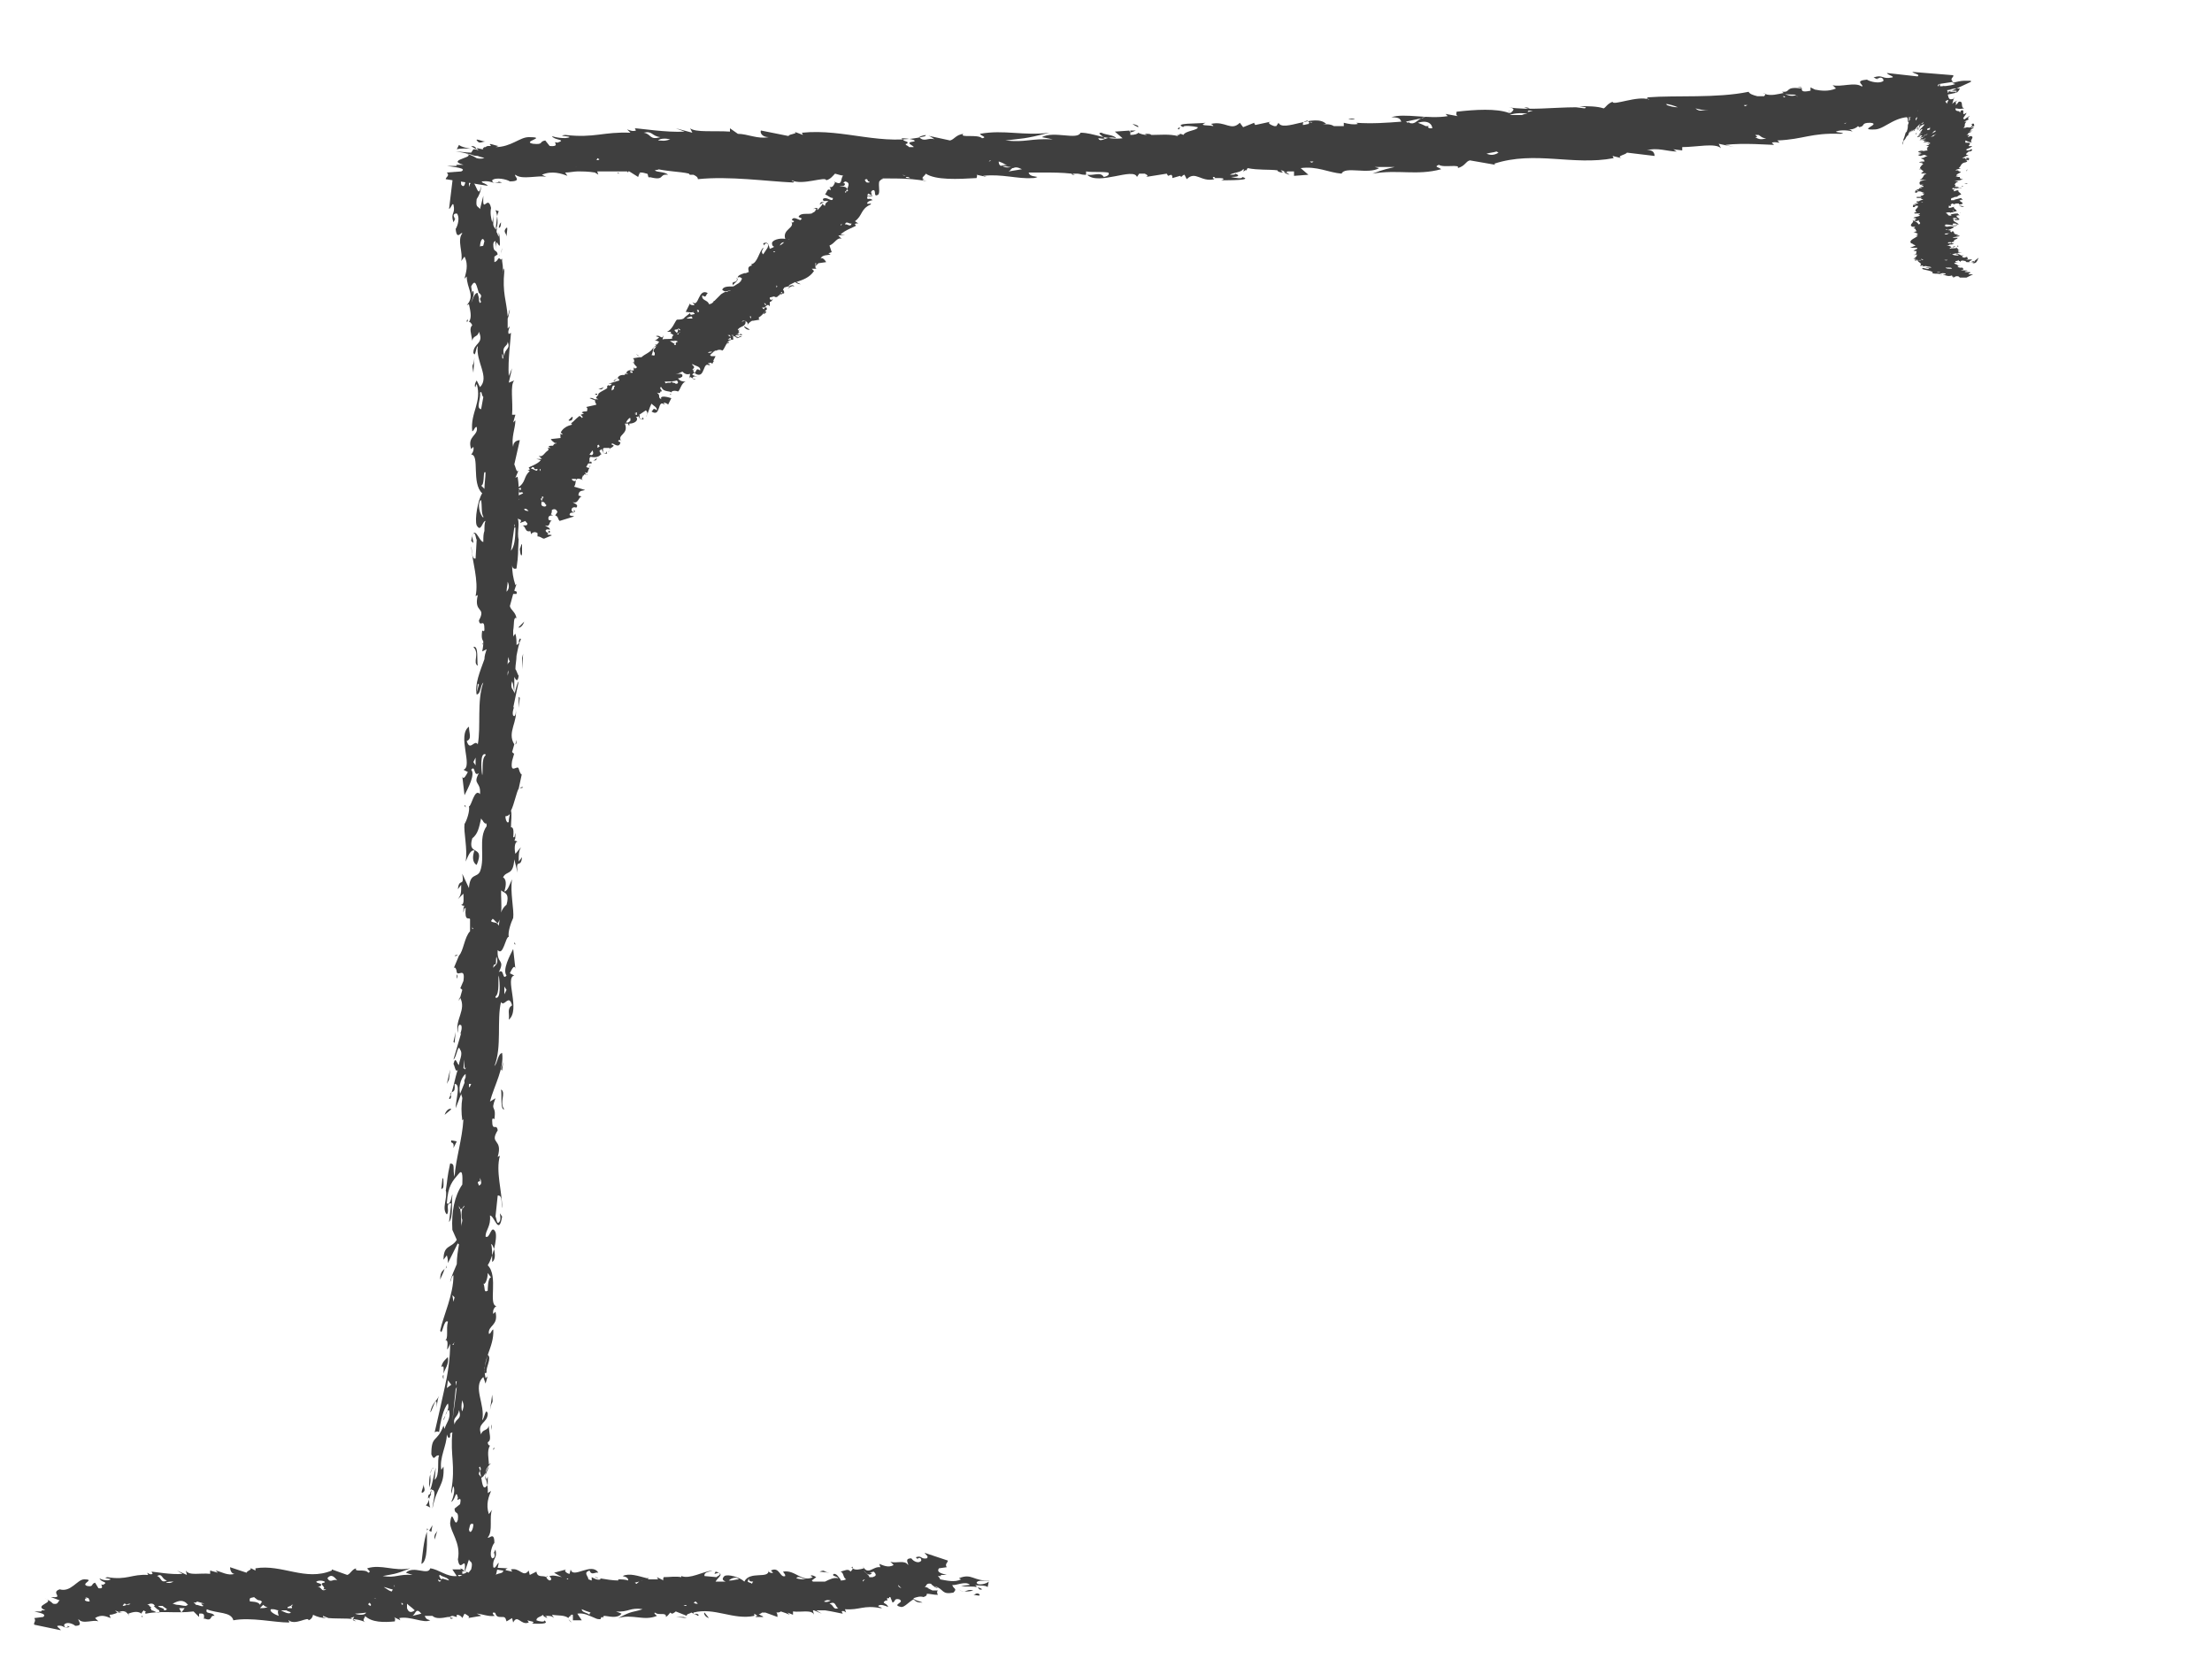 <?xml version="1.0" encoding="utf-8"?>
<!-- Generator: Adobe Illustrator 22.0.0, SVG Export Plug-In . SVG Version: 6.00 Build 0)  -->
<svg version="1.1" id="Capa_1" xmlns="http://www.w3.org/2000/svg" xmlns:xlink="http://www.w3.org/1999/xlink" x="0px" y="0px"
	 width="200px" height="150px" viewBox="0 0 200 150" style="enable-background:new 0 0 200 150;" xml:space="preserve">
<style type="text/css">
	.st0{fill:#3F3F3F;}
</style>
<g>
	<path class="st0" d="M44.2,142.5l0.1-0.2C44.1,142.4,44.1,142.4,44.2,142.5z"/>
	<path class="st0" d="M41.6,141.8c0.1,0.1,0.2,0.3,0.3,0.3C42,142,41.9,141.9,41.6,141.8z"/>
	<path class="st0" d="M53.7,142.6c0.1,0,0.3,0.1,0.4,0.1C54,142.6,53.8,142.6,53.7,142.6z"/>
	<path class="st0" d="M88.8,143.7c-0.1-0.1-0.2-0.1-0.4-0.2C88.5,143.6,88.5,143.8,88.8,143.7z"/>
	<path class="st0" d="M12.9,146.2c0-0.1-0.1-0.1-0.1-0.1C12.8,146.2,12.8,146.2,12.9,146.2z"/>
	<path class="st0" d="M89.5,142.9c-1.5,0.1-1.6-0.7-2.8-0.2l0.2,0.1c-0.6,0.3-1.3,0.1-1.9,0c0-0.1-0.1-0.2-0.2-0.3c0,0,0,0,0,0
		l0.3,0c0,0-0.1-0.1,0-0.1l0.5,0c-0.3-0.1-1-0.2-0.7-0.6l0.7-0.1c-0.2-0.3,0.1-0.4,0.1-0.6l-2.1-0.7c0.1,0.2,0.4,0.3,0.2,0.5
		c-0.6,0.1-0.4-0.3-1-0.1l0.2,0.2c0-0.1-0.1-0.1,0-0.1c0.2-0.1,0.3,0,0.3,0.2c-0.2,0.3-0.7,0.1-0.9-0.2c-0.7,0-0.2,0.5-0.3,0.6
		c-0.3-0.5-1.1-0.1-1.6-0.3l0.3,0.3c-0.5,0.3-1,0-1.3-0.1l0.1,0.3c-0.7-0.1-1.1,0.8-1.6-0.1l0.1,0.2c-0.3,0.1-0.8,0.2-1,0
		c0,0.1-0.1,0.2-0.2,0.3c-0.2-0.3-0.5-0.1-0.9,0c0.3,0.1,0.2,0.5,0.5,0.7c-0.2,0.1-0.4,0.1-0.5,0.1c0,0,0,0,0-0.1c0,0,0,0,0,0
		c-0.2-0.2-0.3-0.5-0.6-0.5c-0.3,0.2,0.3,0.2,0.4,0.4c-0.4-0.1-0.8,0.1-1.2,0.3c-0.4,0-0.7,0-1.1,0c0,0-0.1-0.1-0.1-0.1l0.4-0.3
		c-0.3-0.2-0.5-0.2-0.5-0.1c0.1,0,0.1,0.1,0.2,0.1c-1,0.5-1.6-0.7-2.7-0.5c0.1,0.2,0.2,0.2,0.2,0.4c-0.5,0.2-0.5-0.9-1.3-0.5
		l0.2,0.2c-0.3,0.1-0.5-0.2-0.4-0.2c0,0.8-1.7,0-2.2,1c-0.4-0.4-1.5-0.7-1.8-0.5c-0.3,0.3-0.1,0.4,0.1,0.5c-0.3,0-0.6,0-0.9,0
		c0.2-0.4,0.9-0.7,0-0.9l-0.1,0.2c0.1,0,0.3-0.1,0.4-0.1c0.3,0.2-0.2,0.3-0.2,0.4l-1.1-0.1c-0.1-0.4,0.6-0.4,0.7-0.5
		c-0.9,0.1-2,0.8-2.8,0.5l0,0.1c-0.5-0.1-1.1,0-1.6,0c0,0.1-0.1,0.2,0,0.3c0,0,0,0,0,0l-0.6-0.3l0.1,0.2c-0.3,0-0.6,0-0.9,0
		c0,0,0-0.1,0-0.2c0,0.1-0.1,0.1-0.1,0.1c-0.8-0.2-1.6-0.5-2.2-0.2c0.4,0.1,0.5,0.2,0.5,0.4c-0.3-0.1-0.6-0.1-0.9-0.1
		c0,0,0,0.1,0,0.1c-0.5,0-1.1-0.1-1.7-0.2c0.1,0,0.1,0.1,0.1,0.1c-0.3,0.1-0.6-0.1-0.8-0.2l0,0.3c-0.1,0-0.2-0.1-0.3-0.1
		c0-0.3-0.5-0.6,0.1-0.8c0.2,0.5,0.5,0.1,0.8,0.2c-0.6-1-2.3,0.6-2.5-0.3l-0.1,0.4c-0.2,0-0.6-0.3-0.3-0.4l-1.1,0.3
		c0.2,0.1,0.5,0.3,0.7,0.4c-0.4-0.1-0.8-0.2-1.1-0.1c-0.2-0.1,0.4,0.3,0,0.4c-0.1,0-0.1-0.1-0.2-0.1c0-0.1-0.1-0.1-0.1-0.2
		c0.1,0,0.1-0.1,0.1-0.1c-0.1,0-0.1,0.1-0.1,0.1c-0.3-0.2-0.8,0.1-0.9-0.5l-0.6,0.3l-0.1-0.4c-0.5,0.7-0.8-0.3-1.6-0.1
		c0,0.1,0.1,0.1,0.1,0.2c-0.3-0.1-0.9-0.1-0.4-0.3c-0.4,0-1.9-0.2-1.2,0.2c0-0.2,0.5,0,0.8,0c0,0.3-0.4,0.2-0.7,0.4c0,0,0,0-0.1,0
		l0,0c0,0-0.1,0.1-0.1,0.1c0,0-0.1-0.1-0.2-0.1l-0.1,0.2c0,0,0,0,0,0c0,0-0.1-0.1-0.1-0.1l0.1,0.1c-0.8-0.3-1.5-0.1-2.1-0.5
		c0,0.1-0.2,0.2-0.4,0.2l0-0.4l-0.9,0l0.4,0.6c-0.9,0.1-1.6-0.6-2.4-0.7c-0.2,0.7-1.5-0.3-2.2,0.4l0.6,0.2c-1.3-0.1-1.5,0.3-2.7,0.1
		c1-0.2,1-0.1,2.5-0.7c-1.5,0.3-2.6-0.4-3.9,0c0.1,0.2,0.4,0.3,0.1,0.4c-0.3-0.4-1.3,0-1.1-0.4c-0.4,0.1-0.5,0.5-0.8,0.6l-1.4-0.5
		l0,0.1c-2.4,1-4.5-0.6-6.9-0.2l0,0.2l-0.6-0.3c0.5,0.2-0.2,0.3-0.2,0.5l-1.5-0.5c0,0.2,0.1,0.6,0.4,0.6c-0.6,0.2-1.2-0.2-1.7-0.3
		l0.2,0.2L19,142l0,0.3c-0.9-0.1-1.9,0.2-2.2-0.3l0.1,0.4l-0.9-0.4l0.5,0.3c-1,0.1-2.6-0.2-2.8-0.2l0.1,0.2c-0.2,0.1-0.3,0-0.5-0.1
		l0.1,0.2c-1.5-0.1-1.9,0.5-3.7,0.2c-0.5,0.1,0.3,0.1,0.3,0.2c-0.3,0.2-0.9,0-1-0.1c0.1,0.4,0.9,0.3,0.3,0.6
		c-0.4-0.2,0.3,0.4-0.4,0.3l-0.3-0.5c-0.4,0.1-0.1,0.4-0.7,0.3c-0.7-0.2,0.8-0.6-0.3-0.6c-0.6,0-1.2,1.2-2.2,0.9
		c-0.9,0.3,0.5,0.8-0.8,0.7l0.8,0.3c-0.2,0.1-0.1,0.4-0.6,0.3c-0.2-0.2-0.5-0.4-0.8-0.5c1.2,0.4-1.1,0.6,0.1,1.1l-0.4,0
		c0.1,0,0.1,0.1,0,0.1l-0.6,0c0.3,0.1,1.2,0.2,0.8,0.5l-0.8,0.1c0.2,0.3-0.1,0.4,0,0.6l2.4,0.5c-0.1-0.2-0.4-0.3-0.3-0.4
		c0.6-0.1,0.5,0.3,1.1,0.1L6.1,147c0,0.1,0.1,0.1,0,0.1c-0.2,0.1-0.3,0-0.3-0.2c0.2-0.3,0.8-0.1,1,0.1c0.8,0,0.2-0.5,0.3-0.6
		c0.4,0.5,1.3,0,1.8,0.2l-0.3-0.3c0.6-0.4,1.1-0.1,1.4,0l-0.1-0.3c0.8,0,1.2-0.8,1.8,0.1l-0.1-0.2c0.3-0.1,0.8-0.3,1.2,0
		c0-0.1,0.1-0.2,0.2-0.3c0,0,0,0,0,0c0.1,0.1,0.1,0.1,0.2,0.1c-0.1,0.1-0.1,0.2,0,0.2c1.4-0.3,2.7,0,4.3-0.2l0.5,0.5l0-0.3
		c0.8-0.1,0.2,0.5,0.6,0.5c-0.2,0-0.2-0.1-0.2-0.1c0.9,0.4,0.5-0.3,1-0.2c-0.2-0.4-0.9-0.1-0.7-0.6c0.9,0.4,2.2,0.2,2.4,1
		c1.6-0.3,3.7,0.2,5,0.2c0.2-0.1-0.1-0.1,0-0.2c0.6,0.5,1.8-0.4,1.8,0c0.3-0.1,0.4-0.4,0.4-0.5c0.4,0.2,0.8,0.3,1.2,0.3l-0.3-0.1
		l0-0.1l0.5,0.2l0,0c1.1,0.1,2.4-0.1,3.4,0.4c-0.5-0.2,0-0.5-0.1-0.6c0.6,0.6,1.7,0.6,2.7,0.5c0-0.1,0.1-0.3-0.1-0.4l0.6,0.3
		l-0.1-0.2c1-0.2,2.2,0.5,2.8,0.2c-0.4-0.1-0.4-0.2-0.5-0.4c0.2,0,0.5,0,0.7,0c0.3,0.3,0.9,0.2,1.4,0.1c0,0,0.1,0,0.1,0c0,0,0,0,0,0
		c0.1,0,0.2-0.1,0.3-0.1c0.1,0,0.3,0.1,0.4,0.1l0-0.2c0.2,0,0.4,0.1,0.5,0.3l0.2-0.4c0.2,0.1,0.6,0.3,0.3,0.4l1.2-0.2
		c-0.1-0.1-0.2-0.1-0.4-0.2c0.4,0,1.1,0.3,1.6,0.2c0.2,0.1-0.3-0.2-0.1-0.3c0.1,0,0.2,0,0.2,0.1c0.1,0.3,0.3,0.3,0.5,0.3l0.1,0
		c0,0,0,0,0,0c0.2,0,0.3,0,0.4,0.4l0.5-0.3l0.1,0.4c0.4-0.8,0.7,0.3,1.4,0c0-0.1-0.1-0.1-0.1-0.2c0.2,0.1,0.8,0.1,0.4,0.3
		c0.4,0,1.7,0.1,1.1-0.3c0.1,0.2-0.5,0.1-0.7,0c0-0.3,0.4-0.3,0.6-0.5c0,0.1,0.1,0.2,0.4,0.3l-0.1-0.1c0.1,0,0-0.1,0-0.1l0,0.1
		l-0.1-0.1c0,0,0.1,0,0.1,0c0,0,0,0,0,0l0,0c0.3,0,0.5,0,0.7,0.2l-0.2-0.3c0.6,0.1,1.1,0,1.5,0.3c0-0.1,0.1-0.2,0.4-0.2l0,0.4l0.8,0
		l-0.4-0.6c0.6-0.1,1.1,0.2,1.6,0.4l0,0c0,0,0,0,0,0c0.2,0.1,0.3,0.1,0.5,0.1c0-0.1,0.1-0.2,0.1-0.2l0.2,0.1c-0.1,0-0.1-0.1,0-0.2
		c0.4,0,1.2,0.3,1.6-0.2l-0.5-0.2c1.1,0.1,1.3-0.4,2.4-0.2c-0.9,0.3-0.9,0.1-2.2,0.8c1.3-0.4,2.3,0.3,3.5-0.2
		c-0.1-0.1-0.3-0.2-0.2-0.3l0.2,0.1l0,0c0.3,0.1,0.9-0.1,0.8,0.3c0.2-0.1,0.3-0.3,0.4-0.4c0,0,0.1,0.1,0.2,0.1c0,0,0.2-0.1,0.3-0.2
		l1,0.4l0-0.1c0.1-0.1,0.3-0.1,0.4-0.2c0.2,0.1,0.5,0.2,0.6,0.3c0.2-0.1-0.1-0.2-0.2-0.2l0,0.1c-0.1,0-0.2-0.1-0.2-0.2
		c1.9-0.5,3.6,0.7,5.5,0.3l0-0.2l0.3,0.2c-0.1,0-0.3,0.1-0.1,0.1l0.3,0l0.1,0c0,0,0,0-0.1,0l0.3,0c0-0.1-0.2-0.1-0.3-0.2
		c0,0-0.1,0-0.1,0c0.1-0.1,0.2-0.1,0.3-0.2c0.1,0,0.2,0,0.3,0l1.1,0.4c0-0.1,0-0.3-0.1-0.4c0.1,0,0.3,0,0.4-0.1
		c0.3,0.1,0.6,0.2,0.8,0.3l-0.2-0.2l0.5,0.2l0-0.3c0.7,0.1,1.7-0.2,1.9,0.3l-0.1-0.4c0,0,0.1,0,0.1,0l0.7,0.3l-0.5-0.3
		c0.2,0,0.3,0,0.5,0c0.1,0,0.2,0,0.3,0c0.7,0.1,1.5,0.3,1.6,0.3l-0.1-0.2c0.1-0.1,0.3,0,0.4,0.1l-0.1-0.3c1.3,0.1,1.7-0.4,3.2-0.1
		c0.4,0-0.2-0.1-0.2-0.2c0.2-0.2,0.7,0,0.9,0.1c-0.1-0.4-0.7-0.3-0.2-0.6c0.2,0.1,0.1-0.1,0.1-0.2c0.1,0,0.1,0,0.2,0
		c0-0.1,0-0.1,0-0.1c0,0,0.1,0,0.1,0l0.2,0.5c0.3-0.1,0.1-0.4,0.6-0.3c0.6,0.3-0.8,0.5,0.2,0.7c0.3,0,0.6-0.4,1.1-0.7
		c0.2,0.2,0.3,0.3,0.8,0.3c-0.1-0.1-0.8-0.2-0.8-0.4c0.3-0.1,0.6-0.2,0.9-0.1c0.3-0.1,0.3-0.2,0.3-0.3c0.3,0,0.6,0.1,1,0.1
		c-0.1-0.2-0.1-0.3,0-0.4c-0.3,0-0.6,0-1,0c0,0,0.2,0,0.5,0l-0.4-0.2c0,0,0,0,0.1,0c-0.1,0-0.2-0.1-0.3-0.1l-0.1,0
		c0.2-0.1,0.1-0.4,0.6-0.3c0,0,0,0,0,0c0,0.1,0.1,0.1,0.2,0.2l-0.1,0c0,0,0.1,0,0.1,0c0.1,0.1,0.3,0.2,0.4,0.2
		c-0.1-0.1-0.2-0.1-0.3-0.2c0.9,0.3,0.6,0.8,1.7,0.6c0.4-0.4,0-0.3-0.1-0.7c0.3,0.1,1.2-0.4,1.6,0l-0.8,0.1c0.5,0.1,1.1,0,1.4,0.1
		c0-0.1-0.1-0.2-0.2-0.2c0.4,0.1,1,0,1.2,0.2l0.1-0.5c-0.2,0.2-1,0.4-1.1,0.1C88.4,142.8,89.2,143,89.5,142.9z M81.3,143.5
		c-0.1-0.1-0.1-0.2-0.1-0.2l0.3,0.3L81.3,143.5z M69.9,145.6C69.9,145.6,69.9,145.6,69.9,145.6C69.8,145.6,69.8,145.6,69.9,145.6
		C69.8,145.6,69.9,145.6,69.9,145.6C69.9,145.6,69.9,145.6,69.9,145.6z M78.8,142.3c0-0.1,0-0.1-0.2-0.1l0.4-0.1
		c0.3,0.3,0.2,0.4-0.1,0.5c0,0-0.1,0-0.2,0c0.1,0,0.2,0,0.2,0c0,0-0.1,0-0.1,0c-0.1,0-0.1,0-0.2,0c0-0.2-0.4-0.4-0.5-0.6
		C78.3,142.2,78.5,142.5,78.8,142.3z M78.2,142.8C78.2,142.9,78.2,142.9,78.2,142.8c-0.1,0.1-0.1,0.1-0.2,0.2l0-0.1
		C78.1,142.8,78.2,142.8,78.2,142.8z M72.9,142.8C72.9,142.8,72.9,142.8,72.9,142.8c-0.3,0-0.6,0-0.9-0.1
		C72.2,142.4,72.6,142.8,72.9,142.8z M68.1,143c-0.1,0.1-0.1,0.2-0.1,0.2c-0.1-0.1-0.3-0.1-0.4-0.2l0.1-0.3
		C67.7,143,67.9,143,68.1,143z M66.8,142.8c-0.3,0-0.5,0.1-0.7,0.1c-0.1,0-0.1,0-0.2,0C66.1,142.7,66.6,142.5,66.8,142.8z M63.1,145
		c-0.1,0-0.1,0-0.2,0l-0.2-0.1c0.1,0,0.1-0.1,0.2-0.1C63,144.9,63.1,145,63.1,145z M57.8,143.4c0.1,0,0.2,0.1,0.3,0.1
		C58,143.5,57.9,143.4,57.8,143.4z M62.1,145.2c-0.1,0-0.2,0-0.3,0C62,145.1,62,145.1,62.1,145.2z M57.8,143c0.1,0,0.2-0.1,0.3-0.1
		L57.8,143c-0.1,0.1-0.2,0.1-0.2,0.2c-0.1,0-0.2-0.1-0.2-0.1L57.8,143z M55.8,142.9L55.8,142.9C55.9,142.9,55.8,142.9,55.8,142.9
		L55.8,142.9z M34.1,144.6l-0.3-0.1l0,0C34,144.5,34,144.6,34.1,144.6C34.1,144.6,34.1,144.6,34.1,144.6z M36.3,145.2L36.3,145.2
		L36.3,145.2L36.3,145.2C36.4,145.2,36.4,145.2,36.3,145.2z M35.5,143.7c0,0,0,0.1-0.1,0.2c0,0,0,0,0,0c-0.3-0.1-0.5-0.3-0.7-0.4
		c0,0,0,0,0,0C34.9,143.5,35.3,143.7,35.5,143.7z M36.4,145.1c0,0-0.1,0-0.1-0.1l0-0.1C36.4,145,36.5,145,36.4,145.1
		C36.5,145,36.5,145,36.4,145.1z M42.5,144C42.5,144,42.5,144,42.5,144C42.5,144,42.5,144,42.5,144C42.5,144,42.5,144,42.5,144
		c0,0-0.1,0-0.1,0c0,0,0,0,0,0C42.4,144,42.5,144,42.5,144z M51.3,142.7c0.1,0.1,0.1,0.1,0.1,0.1c-0.1,0-0.2,0-0.3,0
		C51.2,142.8,51.3,142.8,51.3,142.7z M41.8,142.4c0.1,0,0.1,0,0.2,0L41.8,142.4c-0.2,0.1-0.3,0.2-0.4,0L41.8,142.4z M39.8,142.4
		c0.2,0.2,0.7,0.2,0.8,0.5l-0.7-0.2c0.1,0,0.1,0.1,0,0.1C39.8,142.7,39.6,142.4,39.8,142.4z M39.9,142.9c-0.1,0.1-0.1,0.1-0.2,0.1
		c0,0-0.1-0.1-0.1-0.2C39.7,142.9,39.8,142.9,39.9,142.9z M35.7,143.5L35.7,143.5c-0.1-0.1-0.1-0.1-0.1-0.2L35.7,143.5z M26.4,145.4
		c-0.1,0-0.2,0-0.4,0c0,0,0-0.1,0-0.1c0.1,0,0.2-0.1,0.3-0.1c0-0.1,0.1-0.1,0.2-0.1c0,0-0.1,0.1-0.2,0.1
		C26.4,145.2,26.4,145.3,26.4,145.4C26.4,145.4,26.5,145.4,26.4,145.4C26.5,145.5,26.5,145.5,26.4,145.4
		C26.5,145.5,26.4,145.4,26.4,145.4z M22.6,144.8c-0.1-0.4,0.1-0.3,0.4-0.4c0,0,0,0.1,0.1,0.1c0.1,0.1,0.2,0.2,0.4,0.2
		c0.1,0,0.1,0.1,0.2,0.1l-0.2,0.3C23.4,144.8,22.7,144.8,22.6,144.8z M30.5,142.9c-0.4-0.2-0.6,0.3-0.9-0.2
		C30,142.2,30.3,142.7,30.5,142.9z M29.3,143.1c-0.6,0.1,0.3,0.4-0.1,0.6l0.3,0c-0.5,0.3-0.4-0.3-0.8-0.2l0.3-0.1
		c0.2-0.3-0.4-0.2-0.4-0.4C28.9,142.8,29.6,143,29.3,143.1z M23,144.3C23,144.3,23,144.3,23,144.3C23,144.4,23,144.4,23,144.3
		C23,144.3,23,144.3,23,144.3z M17.8,144.8l0.7,0.2c-0.2,0-0.5-0.1-0.1,0.2c-0.2,0.1-0.4-0.1-0.7-0.1c0-0.1-0.1-0.1-0.2-0.2
		C17.7,144.9,17.8,144.9,17.8,144.8z M16.8,144.9c0,0-0.1,0-0.2,0C16.7,144.9,16.7,144.9,16.8,144.9c0.1,0.1,0.1,0.1,0.2,0.2
		l-0.2,0.1c-0.3,0-0.5-0.1-0.8-0.1c-0.1,0-0.3-0.1-0.4-0.1C16,144.8,16.4,144.6,16.8,144.9z M15.7,143c-0.4,0.2-0.4,0.1-0.7,0.1
		C15.1,143,15.5,143,15.7,143z M15.1,142.9c-0.6,0.3-0.5-0.3-0.9-0.4C14.7,142.2,14.6,142.8,15.1,142.9z M11.8,145
		c-0.1,0.1-0.2,0.1-0.3,0.1c-0.1,0-0.2,0.1-0.4,0.1c0,0,0,0,0,0c0,0,0,0,0,0c0,0,0,0,0,0c0-0.1,0.1-0.1,0.1-0.2c0.1,0,0.2,0,0.2,0.1
		C11.6,145,11.7,145,11.8,145L11.8,145z M8,144.5C8,144.5,8,144.5,8,144.5C8,144.5,8,144.5,8,144.5C8,144.5,8,144.6,8,144.5
		c0.1,0.2,0.1,0.2,0.1,0.3c0,0,0,0,0,0L8,144.8l0,0c-0.2,0-0.4-0.1-0.3-0.2C7.7,144.5,7.8,144.5,8,144.5c-0.1,0-0.2,0-0.3-0.1
		c0,0,0,0,0,0L8,144.5z M10.6,145.8c-0.1-0.1-0.2-0.2-0.2-0.2c0.2,0.1,0.4,0.2,0.7,0.2L10.6,145.8z M11.4,145.7l-0.1-0.1
		c0,0,0,0,0,0c0.1,0.1,0.3,0.2,0.4,0.3C11.6,145.8,11.5,145.7,11.4,145.7z M14.2,145.8C14.3,145.8,14.3,145.8,14.2,145.8
		C14.3,145.8,14.2,145.8,14.2,145.8c-0.2-0.1-0.4-0.2-0.5-0.2c0,0,0-0.1-0.1-0.2l0.1-0.1c-0.1,0-0.1,0-0.2-0.1
		c0-0.1-0.1-0.1-0.2-0.1c0.4-0.2,0.6-0.1,0.7,0.1c0,0,0,0-0.1,0c0,0,0.1,0.1,0.1,0.1c0.1,0.1,0.2,0.2,0.4,0.3c0,0,0,0.1,0,0.1
		C14.5,145.8,14.4,145.8,14.2,145.8z M14.8,145.6c0.2-0.2-0.4-0.2-0.5-0.4c0.1,0,0.3,0,0.4,0c0.1,0.1,0.3,0.2,0.4,0.3
		C15,145.6,14.9,145.6,14.8,145.6z M16.4,145.8l-0.2-0.4l0.5,0L16.4,145.8z M17.1,145.3c0.1,0,0.3,0,0.4,0c0.1,0,0.1,0,0.2,0
		c0.1,0,0.1,0,0.2,0C17.7,145.3,17.4,145.3,17.1,145.3z M23.5,145.4c0.1-0.1,0.2-0.2,0.3-0.3c0.1,0.1,0.2,0.2,0.4,0.2
		C24,145.4,23.8,145.4,23.5,145.4z M24.5,145.5c0.1,0,0.1,0,0.2,0c0.2,0,0.3,0.1,0.5,0.1c-0.1,0-0.1,0.2,0,0.5
		C24.9,146,24.3,145.7,24.5,145.5z M25.4,145.6c0.2,0,0.4,0,0.5,0c0.1,0.1,0.3,0.1,0.4,0.2C26.1,146,25.6,145.7,25.4,145.6z
		 M31.9,146.4l-0.2-0.1C32.2,146.1,32,146.2,31.9,146.4l0.3,0.2C31.9,146.5,31.9,146.5,31.9,146.4z M33.1,145.8
		c-0.1,0.3-0.8,0.2-1,0.1C32.4,145.9,33.2,145.8,33.1,145.8z M33.5,145.2c-0.2-0.1-0.2-0.1-0.2-0.2c0,0,0.1,0,0.1-0.1
		C33.5,145,33.6,145.1,33.5,145.2z M36.8,145.4C36.8,145.4,36.9,145.4,36.8,145.4c0-0.1,0-0.1,0-0.2c0-0.1,0-0.1,0-0.2c0,0,0,0,0,0
		c0,0,0,0,0,0c0.2,0.2,0.4,0.3,0.7,0.6C37.1,145.9,36.9,145.7,36.8,145.4z M37.3,146.1c-0.1,0-0.1,0.1-0.2,0.1L37.3,146.1
		c0.3-0.2,0.3-0.8,0.8-0.2L37.3,146.1z M39.9,146.2C39.9,146.2,39.9,146.2,39.9,146.2C39.9,146.2,39.9,146.2,39.9,146.2
		C39.9,146.2,39.9,146.2,39.9,146.2z M51.5,146.1c-0.1,0-0.1,0-0.2,0L51.5,146.1c0.2-0.1,0.3-0.2,0.3,0L51.5,146.1z M53.3,146
		c-0.2-0.2-0.7-0.2-0.7-0.5c0.2,0.1,0.5,0.2,0.8,0.3C53.3,145.9,53.3,145.9,53.3,146z M59.2,145.9C59.2,145.9,59.2,145.9,59.2,145.9
		C59.2,145.9,59.2,145.9,59.2,145.9L59.2,145.9z M74.5,144.8c0.3-0.2,0.4-0.1,0.6-0.1C75,144.8,74.7,144.9,74.5,144.8z M75,145
		c0.6-0.3,0.5,0.3,0.8,0.4C75.3,145.6,75.4,145.1,75,145z"/>
	<path class="st0" d="M88,144.2c0.2,0,0.8,0.2,0.5-0.1C88.2,144,88.2,144.2,88,144.2z"/>
	<path class="st0" d="M87.2,143.9c-0.2,0-0.4-0.1-0.5-0.2C86.9,143.9,87.1,143.9,87.2,143.9z"/>
	<path class="st0" d="M87.2,143.9c0.2,0,0.5,0,0.8-0.1C87.6,143.7,87.5,143.8,87.2,143.9z"/>
	<path class="st0" d="M64.1,146.3l-0.4-0.5C63.6,145.8,63.7,146.2,64.1,146.3z"/>
	<polygon class="st0" points="61.1,146.2 62.1,146.3 61.8,146.2 	"/>
	<path class="st0" d="M51.7,146.7c-0.1-0.1-0.2-0.2-0.3-0.3C51.4,146.4,51.5,146.6,51.7,146.7z"/>
	<path class="st0" d="M41,146.3c-0.1,0-0.2,0-0.3-0.1C40.7,146.4,40.8,146.4,41,146.3z"/>
	<path class="st0" d="M77,141.7c0,0.1,0.1,0.1,0.1,0.1C77.1,141.7,77.1,141.6,77,141.7z"/>
	<path class="st0" d="M75.7,142c0.1,0,0.2,0,0.3,0C76,142,75.9,142,75.7,142z"/>
	<path class="st0" d="M29.6,146.5L29.6,146.5c0,0-0.1,0-0.1,0L29.6,146.5z"/>
	<path class="st0" d="M74.1,142.1l0.9,0.1C74.3,142.1,74.7,141.9,74.1,142.1z"/>
</g>
<g>
	<path class="st0" d="M47,71.3l0.3-0.1C47.2,71.1,47.1,71.2,47,71.3z"/>
	<path class="st0" d="M46,74.3c0-0.1,0-0.3,0.1-0.5C46,74,46,74.1,46,74.3z"/>
	<path class="st0" d="M46.9,69.5l0-0.4C46.9,69.2,46.9,69.4,46.9,69.5z"/>
	<path class="st0" d="M46.7,66.9l-0.1,0.4c0,0,0,0,0,0C46.7,67.3,46.7,67.1,46.7,66.9z"/>
	<path class="st0" d="M45.3,20.1c-0.1,0.1-0.2,0.3-0.2,0.5C45.2,20.6,45.3,20.5,45.3,20.1z"/>
	<path class="st0" d="M44.7,130.9c-0.1,0-0.1,0.1-0.1,0.2C44.6,131.1,44.7,131,44.7,130.9z"/>
	<path class="st0" d="M46.9,69.5L46.9,69.5c-0.1-0.4-0.8,0.6-0.6-0.7l0.2-0.7c0,0.1-0.1,0-0.2-0.1l0.2-0.7c-0.7-1.1,0.4-2.1,0.1-3.3
		c0.1,0.4,0,0.9-0.2,0.7c-0.1-0.2,0-0.6,0.1-0.8l-0.1,0.1l0.5-2.4c-0.2,0.2-0.3,1-0.4,1.1c0-0.5,0-1,0-1.5c0.1,0.2,0.3,0.6,0.4-0.1
		c-0.1-0.1-0.2-0.5-0.3-0.6c0-0.4,0.1-0.8,0.1-1.2c0.1-0.5,0.2-1.1,0.4-1.5c-0.1-0.2-0.2,0.1-0.2,0.3L47,58
		c-0.1,0.2-0.2,0.3-0.3,0.3c0-0.3,0-0.7-0.1-1c-0.1,0.1-0.2,0.2-0.2,0.3c0-0.3,0-0.6,0-0.9L46.4,57c0.1-0.5,0-1.3,0.3-1.1
		c-0.1-0.6-0.5-0.7-0.6-1.1l0.3-1.1l0.3,0c0.1-0.3-0.1-0.2-0.2-0.3l0.2-0.6l-0.1,0.1c-0.2-0.6-0.3-1.2-0.3-1.9
		c0,0.3,0.1,0.5,0.4,0.4c0.2-1.4,0.1-1.2,0.2-2.7l0,0.1c-0.2-0.7,0.2-1.6-0.2-2.1c0.2-1.2,0.3-2.4,0.1-3.6l-0.2,0.1l0.3-0.7
		c-0.2,0.4-0.3-0.4-0.4-0.5l0.5-2.2c-0.2,0-0.6,0.1-0.6,0.6c-0.2-0.8,0.2-1.7,0.2-2.4l-0.2,0.2l0.2-0.7l-0.3,0
		c0.1-1.2-0.2-2.7,0.2-3.1L46,34.6l0.3-1.3l-0.3,0.7c-0.1-1.4,0.2-3.6,0.2-3.9l-0.2,0.1c-0.1-0.2,0-0.4,0.1-0.7l-0.2,0.2
		c0-0.3,0-0.6,0-0.9c0.1-0.2,0.1-0.4,0.2-0.8c-0.1,0.1-0.1,0.4-0.2,0.6c-0.1-1.4-0.5-2.1-0.3-4.1c-0.1-0.6-0.1,0.2-0.2,0.3
		c0.1-0.2,0.1-0.6,0-1.2c0,0,0-0.1,0-0.1c0,0,0-0.1,0-0.1c0,0-0.1,0-0.1,0.1c-0.3-0.4-0.2,0.1-0.6,0.2c0-0.1,0-0.3,0-0.5l0.3-0.2
		c-0.1-0.5-0.4-0.1-0.4-0.9c0-0.2,0.1-0.3,0.2-0.3l0,0.8c0-0.2,0-0.4,0.1-0.7c0.2,0.2,0.3,0.6,0.3,0c0,0.1,0,0.2,0,0.3
		c0-0.3,0-0.8-0.1-1.2c0,0.1,0,0.3,0,0.4c-0.1-0.1-0.1-0.3-0.2-0.4c0-0.2,0-0.3,0.1-0.4c-0.1,0.1-0.2,0.1-0.2,0.2c0,0,0,0,0,0
		c0.1-0.6,0.1-1.4,0.3-1.7L44.8,19c0.2,0.4,0.3,1.5,0,1.7c0,0,0,0,0,0c-0.1-0.1-0.2-0.3-0.2-0.4c0-0.4,0-1,0-1.3
		c0,0.4,0,0.8-0.1,1.1c-0.1-0.4-0.2-0.8-0.1-1.3c-0.3-1.3-0.8,0.7-0.7-1.1l-0.3,1.2c-0.2-0.3-0.4-0.1-0.3-0.9
		c0.2-0.3,0.4-0.7,0.4-1.2c-0.3,1.7-0.6-1.5-1.1,0.1l0-0.6c0,0.1-0.1,0.1-0.1,0.1l-0.1-0.8c-0.1,0.5-0.1,1.6-0.5,1.1l-0.1-1.1
		c-0.3,0.3-0.4-0.1-0.6,0l-0.4,3.3c0.2-0.1,0.3-0.6,0.4-0.4c0.2,0.9-0.3,0.7,0,1.6l0.2-0.4c-0.1,0.1-0.1,0.2-0.1,0
		c-0.2-0.3,0-0.4,0.2-0.4c0.3,0.3,0.1,1.1-0.1,1.4c0.1,1.1,0.5,0.2,0.6,0.4c-0.5,0.6,0.1,1.8-0.1,2.5l0.3-0.4c0.4,0.8,0.1,1.5,0,2
		l0.2-0.2c0,1.1,0.8,1.7,0,2.6l0.2-0.1c0.1,0.5,0.3,1.2,0,1.6c0.1,0,0.2,0.1,0.3,0.3c-0.3,0.3-0.1,0.7,0,1.4
		c0.1-0.5,0.5-0.3,0.6-0.8c0.5,1.1-0.5,1-0.5,1.9c0.2,0.5,0.2-0.5,0.4-0.6c-0.2,1.4,1.1,2.8,0.2,3.7l-0.3-0.6
		C42.9,34.7,42.9,35,43,35c0-0.2,0.1-0.2,0.1-0.3c0.5,1.7-0.6,2.6-0.4,4.3c0.2-0.1,0.2-0.4,0.4-0.4c0.2,0.8-0.9,0.8-0.5,2l0.2-0.2
		c0.1,0.4-0.2,0.7-0.2,0.7c0.8,0,0,2.6,1,3.5c-0.4,0.6-0.7,2.4-0.5,2.9c0.4,0.7,0.5-0.4,0.8-0.4c-0.1,0.2-0.1,0.5-0.1,0.9
		c-0.1,0.3-0.1,0.5-0.1,1c-0.4,0-0.8-1.8-1.1-0.1l0.2,0.2c0-0.2-0.1-0.4-0.1-0.7c0.3-0.5,0.3,0.3,0.4,0.4L43,50.5
		c-0.4,0.1-0.3-0.9-0.4-1.1c0.1,1.4,0.7,3.1,0.4,4.5l0.2-0.1c-0.4,1.7,0.8,1,0.1,2.3c0.1,0.7,0.5-0.3,0.5,0.8c0,0.3-0.2,0.1-0.2,0.1
		c-0.1,0.7,0,0.8,0.1,1c0,0.1,0,0.2-0.1,0.3c0-0.1,0.1-0.2,0.1-0.2c0,0.1,0,0.3-0.1,0.8l0.4-0.2c-0.1,0.3-0.2,0.6-0.2,0.9
		c-0.4,1.1-0.9,2.3-0.7,3.2c0.4-0.1,0.3-0.8,0.6-1.1c0,0,0,0,0,0c-0.6,1.7-0.2,4-0.5,5.6c-0.3-0.5-0.7,0.7-1-0.3
		c0.5-0.2,0.2-0.7,0.2-1.3c-1.1,0.8,0.4,3.6-0.5,3.9l0.4,0.2c-0.1,0.2-0.4,0.8-0.5,0.4l0.2,1.7c0.3-0.6,1-1.9,0.6-2.3
		c0.4-0.5,0.2,0.7,0.7,0.3c-0.6,1.1,0.2,0.7,0.1,1.9c-0.5-0.6-0.8,1.2-1,1.1c0.1,0.4-0.2,1.3-0.4,1.6c-0.1,0.7,0.3,2.3,0.1,3.4
		c0.2-0.4,0.4-1.1,0.8-1c-0.2,0.5-0.2,1.1,0.2,1.3c0.8-1.9-0.9-0.7-0.4-2.4c0.5-0.4,0.6-0.9,0.8-1.8c0.1,0.2,0.2,0.2,0.2,0.3
		c0,0,0,0,0,0l0.2,0.2c0,0,0-0.1,0-0.1c0,0,0,0,0,0c0.1,0.1,0.1,0.1,0.1,0.3c-0.8,1.1-0.1,2.8-0.6,4.1c-0.3,0.6-0.9,0.1-1,1.5
		L41.8,79c0.2,1.3-0.3,0.3-0.4,1.4l0.3-0.4c0,0.7,0,0.9-0.3,1.3l0.5-0.5c0,0.4,0.1,1-0.2,1c0.1,0.1,0.2,0.1,0.3,0.1
		c-0.1,0.1-0.1,0.2-0.1,0.6c0.1-0.2,0-0.4,0.2-0.4c-0.1,1.3,0.3,0.8,0.4,1c0,0.2,0,0.5,0,0.9c0,0,0,0,0,0.1c0,0,0,0,0,0
		c0,0,0,0.1,0,0.1c-0.5,0.5-0.6,1.8-1,2.2l0,0L41,87.6c0.1-0.3,0.3,0,0.3,0.4l0-0.1c0.1,0.4,0.8-0.5,0.6,0.8l-0.3,0.7
		c0-0.1,0.1,0,0.2,0.1l-0.2,0.7c0.6,1.1-0.5,2-0.2,3.2c0-0.4,0-0.9,0.3-0.7c0.1,0.2,0,0.6-0.1,0.8l0.1-0.1L41,95.8
		c0.3-0.2,0.4-1.5,0.6-0.9c0.3,0.4-0.1,1-0.1,1.4c-0.2-0.1-0.3-0.9-0.5-0.1c0.1,0.1,0.2,0.9,0.4,0.5c-0.3,0.8-0.4,1.9-0.8,2.6
		c0.1,0.2,0.2-0.1,0.2-0.2l-0.1-0.1c0.1-0.5,0.5,0,0.4-1c0.6,0,0.1,1.4,0.1,2.2l0.5-1.3c0,0.1,0.1,0.3,0.1,0.4c-0.1,0.6-0.1,1.3,0,2
		c0,0,0.1-0.1,0.1-0.1c-0.1,1.8-0.7,3.6-0.8,5.2c-0.2-0.7,0.1-1.2-0.4-1.2c-0.3,1.4-0.2,1.2-0.4,2.5l0-0.1c0.2,0.7-0.4,1.7,0.1,2.2
		c0.3-0.3-0.2-1,0.4-1l-0.2,1.7c0.4-0.5,0.2-1.7,0.3-2.4c0-0.5-0.1,1-0.5,0.7c0.1-1.6,0.5-2,1.1-2.7c0.4-0.5,0.3,0.7,0.3,1
		c-0.7,1-1,2.5-0.9,4.1l0.4,0.9c-0.5,0.8-1.2,0.4-1.2,1.8l0.3-0.4c0.1,0.3,0.1,0.5,0.1,0.7c0.3-0.6,0.6-1.2,0.9-1.8
		c0,0,0,0.1,0.1,0.1c-0.1,0.6-0.2,1.2-0.2,1.8c-0.2,0.5-0.5,1.1-0.6,1.6c0.1-0.1,0.1-0.5,0.3-0.6c0,1.8-0.9,3.6-1.2,5
		c0.2,0.6,0.3-1.1,0.7-0.8c-0.2,0.7,0.1,1.6-0.3,1.7c0.6-0.3-0.1,1.7,0.5,0.3c0,1.3-0.2,2.7-0.5,4c-0.3,1.4-0.6,2.7-0.9,4
		c0.2-0.1,0.3-0.1,0.4,0c0.1-0.9,0.4-2.2,0.8-2.6c0.2,0.6-0.5,1.4-0.4,1.5c0.2-0.3,0.2-0.9,0.5-0.9c0.2,0.8-0.3,1.2-0.4,1.7
		l-0.1-0.3c-0.6,1.6-1.1,0.8-1.1,2.6c0.3,0.7,0.3,0,0.7,0.1c-0.2,0.4,0.1,1.8-0.4,2.2l0.1-1.1c-0.2,0.7-0.3,1.5-0.5,2
		c0.1,0,0.2-0.1,0.2-0.2c-0.2,0.6-0.3,1.4-0.6,1.6l0.4,0.2c-0.2-0.4-0.1-1.5,0.2-1.6c0.4,0.1,0,1.2,0,1.7c0.4-2.1,1.1-2,1-3.8
		l-0.2,0.3c-0.2-1.1,0.5-2.2,0.5-3.2c0.1,0.3,0.2,0.4,0.3,0.2c0-0.1,0-0.2,0-0.3l0.2-0.1c-0.2,2.2,0.3,2.9-0.1,5.3
		c0,0.7,0.1-0.4,0.2-0.4c0.2,0.4-0.1,1.2-0.2,1.4c0.4-0.2,0.4-1.2,0.6-0.4c-0.2,0.6,0.4-0.4,0.2,0.6l-0.5,0.4c0,0.6,0.4,0.1,0.3,1
		c-0.3,1-0.5-1.3-0.7,0.3c0,0.8,1,1.8,0.7,3.3c0.2,1.4,0.8-0.7,0.6,1.2l0.4-1.2c0.1,0.3,0.4,0.1,0.2,0.9c-0.2,0.2-0.5,0.7-0.6,1.2
		c0.5-1.7,0.5,1.6,1.1,0l-0.1,0.6c0-0.1,0.1-0.1,0.1,0l0,0.8c0.1-0.5,0.3-1.7,0.6-1.1l0,1.2c0.3-0.3,0.4,0.1,0.6,0.1l0.8-3.4
		c-0.2,0.1-0.3,0.6-0.5,0.4c-0.1-0.9,0.4-0.7,0.2-1.6l-0.2,0.4c0.1-0.1,0.1-0.2,0.1,0c0.1,0.3-0.1,0.4-0.2,0.4
		c-0.3-0.3,0-1.2,0.2-1.4c0-1.1-0.5-0.3-0.6-0.5c0.5-0.5,0.1-1.9,0.4-2.5l-0.3,0.4c-0.3-0.9,0-1.6,0.2-2.1l-0.3,0.2
		c0.1-1.2-0.7-1.8,0.3-2.7l-0.2,0.1c0-0.5-0.2-1.2,0.1-1.7c-0.1,0-0.2-0.1-0.2-0.3c0.4-0.2,0.1-0.8,0.1-1.5
		c-0.1,0.5-0.6,0.3-0.7,0.8c-0.4-1.1,0.6-1,0.6-1.9c-0.2-0.6-0.3,0.5-0.5,0.6c0.3-1.4-0.9-3,0.1-3.9l0.2,0.6
		c0.2-0.6,0.2-0.9,0.2-0.8c0,0.2-0.1,0.2-0.2,0.3c-0.4-1.7,0.8-2.7,0.7-4.4c-0.2,0.1-0.2,0.4-0.4,0.4c-0.1-0.8,0.9-0.7,0.6-2
		l-0.2,0.2c-0.1-0.4,0.2-0.7,0.3-0.7c-0.8-0.1,0.2-2.7-0.8-3.7c0.4-0.6,0.9-2.4,0.7-3c-0.4-0.8-0.5,0.7-0.9,0.4
		c0-0.6,0.5-0.9,0.4-1.9c0.4,0,0.8,1.9,1.1,0.1l-0.2-0.3c0,0.2,0.1,0.4,0,0.7c-0.3,0.5-0.3-0.3-0.4-0.4l0.2-1.9
		c0.5-0.1,0.3,1,0.4,1.1c0-1.5-0.6-3.3-0.2-4.7l-0.2,0.1c0.5-1.7-0.8-1.1,0-2.4c-0.1-0.7-0.5,0.2-0.5-0.9c0-0.3,0.2-0.1,0.2-0.1
		c0.2-1.4-0.4-0.6,0.1-1.9l-0.5,0.3c0.4-1.5,1.3-3,1.1-4.4c-0.4,0.1-0.4,0.9-0.7,1.2c0.7-1.7,0.2-4.2,0.6-5.8c0.3,0.5,0.7-0.8,1,0.3
		c-0.5,0.3-0.2,0.8-0.3,1.3c1.1-0.9-0.4-3.8,0.5-4l-0.4-0.2c0.1-0.2,0.4-0.9,0.5-0.4l-0.2-1.8c-0.3,0.6-1,1.9-0.6,2.4
		c-0.4,0.5-0.2-0.7-0.7-0.3c0.6-1.2-0.2-0.7-0.1-2c0.5,0.6,0.7-1.2,1-1.2c-0.1-0.4,0.2-1.3,0.4-1.7c0.1-0.7-0.3-2.4-0.1-3.5
		c-0.2,0.4-0.4,1.1-0.7,1.1c0.2-0.6,0.2-1.2-0.2-1.3c-0.8,2,0.9,0.7,0.4,2.5c-0.5,0.4-0.6,0.9-0.7,1.9c-0.2-0.4-0.4-0.2-0.7-0.4
		c0-0.1,0.1-0.1,0.1-0.2c0,0,0.1,0,0.1,0L45,83.5c0.7-1.1,0-2.9,0.5-4.2c0.3-0.6,0.9-0.1,1-1.6l0.3,1.2c-0.2-1.4,0.3-0.3,0.4-1.4
		l-0.3,0.4c0-0.7,0-0.9,0.2-1.3l-0.5,0.6c-0.1-0.4-0.1-1.1,0.2-1.1C46.6,76,46.5,76,46.5,76c0.1-0.1,0.1-0.2,0.1-0.7
		c-0.1,0.3,0,0.4-0.2,0.4c0.1-0.9-0.1-0.9-0.2-0.9c0-0.5,0.1-1.2,0-1.5c0.3-0.6,0.5-1.7,0.7-2l0,0l0.3-1.4
		C47.2,70.2,47,69.9,46.9,69.5z M42.8,68.9l0.2-0.4l0,0.7L42.8,68.9z M45.5,96L45.5,96l-0.1,0.8l-0.1-0.1L45.5,96z M45.8,89.5
		l-0.2,0.4l0-0.7L45.8,89.5z M44.7,90.1C44.7,90.1,44.7,90.1,44.7,90.1C44.7,90.1,44.7,90.1,44.7,90.1
		C44.7,90.1,44.7,90.1,44.7,90.1z M41.2,124.9l0.1,0l-0.1,0.4C41.2,125.1,41.2,125,41.2,124.9z M41.2,121l-0.2,0.6c0,0,0,0-0.1,0
		C41.1,121.4,41.1,121.3,41.2,121L41.2,121z M42.6,98c-0.1,0.2-0.1,0.3-0.2,0.3c0-0.1,0-0.2,0-0.3C42.5,98,42.6,98,42.6,98z
		 M43.2,107.3C43.2,107.3,43.3,107.3,43.2,107.3C43.3,107.3,43.2,107.3,43.2,107.3z M46,60.6l-0.1,0.5c0-0.1,0-0.2,0-0.3L46,60.6
		L46,60.6C45.9,60.6,45.9,60.6,46,60.6L46,60.6L46,60.6L46,60.6z M45.9,60.1c0-0.2,0-0.5,0.1-0.7c0,0.2,0,0.3,0.1,0.4
		C46,59.9,45.9,60,45.9,60.1z M45.8,53.5c0-0.3,0.1-0.6,0.1-0.9C46.1,53,46,53.3,45.8,53.5z M45.4,32c0.1,0.1,0.1,0.2,0.1,0.4
		C45.4,32.5,45.4,32.3,45.4,32z M43.9,68.2c0,0,0,0.1,0,0.1c-0.4,0.3-0.2,1.5-0.3,1.8C43.5,69.5,43.4,68,43.9,68.2z M42.2,96.5
		C42.2,96.5,42.2,96.5,42.2,96.5L42.2,96.5L42.2,96.5z M43.3,107.2c0-0.1-0.1-0.2-0.1-0.3c0.1-0.1,0.2-0.2,0.2,0.1l0-0.5
		C43.6,107,43.5,107.1,43.3,107.2z M46.4,62.4c-0.2-0.2-0.2-0.5-0.1-0.8c0.1,0.2,0.1,0.5,0.2,0.9C46.5,62.6,46.4,62.5,46.4,62.4z
		 M46.2,57.4L46.2,57.4C46.2,57.5,46.2,57.5,46.2,57.4C46.2,57.4,46.2,57.4,46.2,57.4z M46.2,49.8c0.1-0.7,0.2-1.4,0.3-2.1
		c0,0,0.1,0,0.1,0C46.6,48.8,46.5,49.4,46.2,49.8z M46.5,47.7c0-0.1,0-0.2,0-0.3C46.6,47.5,46.5,47.6,46.5,47.7z M45.9,30.9
		c0.3,0.7-0.3,0.6-0.3,1.3C45.3,31.2,45.9,31.4,45.9,30.9z M42.6,27.4c0.1-0.4,0.3-0.7,0.2-1.1c-0.1,0.1-0.1,0-0.1,0.3l-0.1-0.7
		c0.4-0.8,0.5,0,0.7,0.6c0.1,0,0.1,0.1,0.2,0.2c0,0.1,0,0.2-0.1,0.3c0,0.1,0.1,0.3,0.1,0.3l-0.1,0.1c-0.1-0.1-0.1-0.3-0.1-0.4
		c0-0.2-0.1-0.3-0.1-0.5C42.9,26.4,42.7,27.2,42.6,27.4z M43.4,22.3c0-0.4,0.2-1,0.4-0.5l-0.1,0.4C43.6,22.3,43.5,22.2,43.4,22.3z
		 M43.4,35.5c0.2-0.2,0.1,0.2,0.3,0.4l-0.2,1.1C43,36.9,43.5,36.1,43.4,35.5z M43.5,43.9c0.3,0,0.2-1.1,0.3-1.2c0,0,0.1,0,0.1,0
		c0,0.5-0.1,1-0.1,1.5L43.5,43.9z M43.5,45.2c0.1,0.6,0,1.2,0.2,1.5c0,0,0,0,0,0.1C43.4,46.6,43.1,45.5,43.5,45.2z M43.1,62.6
		L43.1,62.6l0.1-0.8l0.1,0.1L43.1,62.6z M42.7,83.7c0,0.1,0,0.2,0.1,0.3c0,0-0.1,0-0.1,0C42.7,83.9,42.7,83.8,42.7,83.7z M42.1,95.8
		C42.1,95.8,42.1,95.8,42.1,95.8l0.1-0.7L42.1,95.8z M42,95.8c0,0,0,0.1,0,0.1L42,96.6l0.1-0.1c0,0,0,0,0,0.1l-0.1,0.1l0-0.1l-0.1,0
		L42,95.8z M41.6,98.9c-0.2-0.8,0.2-1.6,0.5-1.8c0,0.1,0,0.2,0,0.3l-0.2,0.5l0.1-0.2c0,0.1,0,0.1,0,0.2L41.6,98.9z M41.6,109.3
		c-0.1,0-0.1-0.1-0.1-0.3C41.5,109.1,41.6,109.2,41.6,109.3c0.1,0,0.2,0,0.2,0c0-0.1,0.1-0.2,0.2-0.3c0,0.1-0.1,0.2-0.2,0.3
		c-0.1,0.3-0.1,0.8,0,1c0,0,0,0,0,0c0,0.2-0.1,0.4-0.1,0.6C41.7,110.3,41.7,109.7,41.6,109.3z M41.1,117.3l-0.1,0.4l-0.1-0.6
		L41.1,117.3z M40.4,125.5l0.1-0.7l0.3,0.4L40.4,125.5z M40.9,129.7c0-0.1,0-0.3,0-0.4l0,0C40.9,129.5,40.9,129.6,40.9,129.7z
		 M40.9,128.5c0.1-0.9,0.2-1.9,0.3-2.9l0.1-0.2C41.2,126.4,41,127.6,40.9,128.5z M41.1,128.8c-0.2-0.7,0.3-0.6,0.4-1.3
		C41.8,128.4,41.2,128.2,41.1,128.8z M41.8,127.6c-0.1-0.1-0.1-0.6,0-1C42,127.2,41.9,127.2,41.8,127.6z M42.4,138.3l0.1-0.4
		c0.1-0.2,0.2-0.1,0.3-0.1C42.8,138.3,42.5,138.8,42.4,138.3z M44.2,132.6c-0.1,0.4-0.4,0.7-0.3,1.2c0.1-0.1,0.1,0,0.2-0.3l0,0.7
		c-0.4,0.7-0.5,0-0.6-0.7c-0.1,0-0.1-0.1-0.2-0.2c0-0.1,0-0.2,0.1-0.3c0-0.2-0.1-0.3-0.1-0.3l0.1-0.1c0.1,0.2,0.1,0.3,0,0.4
		c0,0.2,0.1,0.4,0.1,0.6C43.8,133.6,44,132.8,44.2,132.6z M44,124.1c-0.3,0.2-0.1-0.2-0.2-0.4l0.3-1.2
		C44.5,122.8,43.9,123.6,44,124.1z M44.5,114.1c0-0.7,0-1.4-0.1-1.6C44.6,112.4,45,113.8,44.5,114.1z M44.4,115.5
		c-0.3,0-0.3,1.1-0.3,1.2c-0.4,0.2-0.2-0.2-0.4-0.7c0.1,0.3,0.4-0.3,0.4-0.9L44.4,115.5z M44.8,90.2c0,0,0-0.1,0-0.1
		c0.4-0.3,0.2-1.6,0.3-1.9C45.2,88.9,45.3,90.4,44.8,90.2z M44.6,87.5c0-0.1,0-0.2,0.1-0.3c0,0,0.1,0,0.1,0c0.1-0.2,0-0.5,0.1-0.7
		C45.1,87.2,44.8,87.2,44.6,87.5z M46,74.3C46,74.3,46,74.3,46,74.3C46,74.3,46,74.3,46,74.3C46,74.3,46,74.3,46,74.3
		c-0.1,0.2-0.3-0.1-0.3-0.5c0.2,0,0.3-0.1,0.4-0.2C46.1,73.7,46,74,46,74.3z"/>
	<path class="st0" d="M44.4,128.8c0,0.2,0,0.3,0,0.5C44.4,129.2,44.5,129,44.4,128.8z"/>
	<path class="st0" d="M46.6,85.4c0-0.1-0.1-0.2-0.1-0.2C46.5,85.3,46.5,85.4,46.6,85.4z"/>
	<path class="st0" d="M46.9,83.5C46.9,83.5,46.9,83.5,46.9,83.5c0,0.1,0,0.1,0,0.1L46.9,83.5z"/>
	<path class="st0" d="M45.7,20.7c-0.2,0.3,0.1,0.4,0.1,0.7C45.8,21,46,20.3,45.7,20.7z"/>
	<path class="st0" d="M45.4,22.4c0,0.2-0.1,0.4-0.1,0.6C45.3,22.7,45.4,22.5,45.4,22.4z"/>
	<path class="st0" d="M45.2,23c0,0.1,0,0.1-0.1,0.2C45.2,23.1,45.2,23,45.2,23z"/>
	<path class="st0" d="M47.2,50.1l0-0.9c-0.1,0-0.1,0.3-0.2,0.4C47,49.8,47.1,50.5,47.2,50.1z"/>
	<path class="st0" d="M47.4,56.2l-0.5,0.5C46.8,56.8,47.2,56.8,47.4,56.2z"/>
	<polygon class="st0" points="47.2,60.5 47.3,59.1 47.2,59.5 	"/>
	<polygon class="st0" points="46.9,64 47,63.1 46.9,63 	"/>
	<path class="st0" d="M45.6,100.3c-0.5-0.6,0.2-1.5-0.3-1.8C45.4,98.9,45.2,100.4,45.6,100.3z"/>
	<path class="st0" d="M44.5,126.1l-0.2,1.4C44.5,126.4,44.6,127.2,44.5,126.1z"/>
	<path class="st0" d="M38.6,138.5c0-0.1,0-0.2,0.1-0.2C38.6,138.1,38.6,138.2,38.6,138.5z"/>
	<path class="st0" d="M38.6,138.5c-0.3,0.8-0.4,2.1-0.5,2.9C38.7,141.2,38.6,139.2,38.6,138.5z"/>
	<path class="st0" d="M39.3,139.2l0.3-1C39.5,138.7,39.2,138.6,39.3,139.2z"/>
	<polygon class="st0" points="39,138.5 39.1,137.9 38.8,138.4 	"/>
	<path class="st0" d="M41.4,86.3l-0.3,0.1C41.2,86.5,41.3,86.4,41.4,86.3z"/>
	<path class="st0" d="M41.3,88.1l0,0.4C41.4,88.3,41.4,88.2,41.3,88.1z"/>
	<path class="st0" d="M39.8,115.7c0.1-0.3,0.3-0.6,0.4-1C40.1,114.9,39.8,114.9,39.8,115.7z"/>
	<path class="st0" d="M41.5,90.5l0.1-0.3c0,0,0,0,0,0C41.5,90.2,41.5,90.3,41.5,90.5z"/>
	<path class="st0" d="M40.4,114.4c0,0.1-0.1,0.2-0.1,0.3C40.4,114.6,40.4,114.5,40.4,114.4z"/>
	<path class="st0" d="M38.7,135.5c0.1-0.1,0.2-0.3,0.3-0.4C38.8,135.1,38.7,135.1,38.7,135.5z"/>
	<path class="st0" d="M42.2,29.1c0.1,0,0.1-0.1,0.1-0.2C42.2,28.9,42.2,29,42.2,29.1z"/>
	<path class="st0" d="M46.8,42.5c0,0,0-0.1,0-0.1L46.8,42.5z"/>
	<path class="st0" d="M42.6,31.1c0-0.2,0-0.3,0-0.5C42.6,30.7,42.6,30.9,42.6,31.1z"/>
	<path class="st0" d="M42,72.8c0,0.1,0.1,0.2,0.1,0.2C42.1,72.9,42.1,72.8,42,72.8z"/>
	<path class="st0" d="M41.8,74.6C41.8,74.6,41.8,74.6,41.8,74.6c0-0.1,0-0.1,0-0.1L41.8,74.6z"/>
	<path class="st0" d="M38.3,134.9c0.2-0.2,0-0.4,0-0.7C38.3,134.5,37.9,135.2,38.3,134.9z"/>
	<path class="st0" d="M38.9,133.3c0-0.2,0.1-0.4,0.2-0.6C39,133,38.9,133.2,38.9,133.3z"/>
	<path class="st0" d="M39.1,132.8c0,0,0.1-0.1,0.1-0.1C39.2,132.7,39.1,132.7,39.1,132.8z"/>
	<path class="st0" d="M38.9,133.3c-0.1,0.3-0.1,0.7-0.1,1.2C39,133.9,38.9,133.6,38.9,133.3z"/>
	<path class="st0" d="M38.9,127.7c0.2-0.1,0.6-1.9,0.6-0.4c0,0,0-0.7,0.2-1.1C39.4,126.8,39.1,126.8,38.9,127.7z"/>
	<path class="st0" d="M40.1,124.7c0-0.1,0-0.3,0-0.4C40,124.4,40,124.5,40.1,124.7z"/>
	<path class="st0" d="M40.5,122.7c-0.2,0.2-0.5,0.4-0.6,0.9c0.3-0.2,0.2,0.2,0.2,0.6C40.2,123.8,40.6,123.4,40.5,122.7z"/>
	<path class="st0" d="M40.1,107.1c0-0.2,0-0.8-0.1-0.5l-0.1,0.9C40.1,107.5,40.1,107.2,40.1,107.1z"/>
	<path class="st0" d="M41.3,103.2l-0.5-0.1c-0.1,0.4,0.3,0,0.2,0.7L41.3,103.2z"/>
	<path class="st0" d="M40.2,100.8l0.6-0.5C40.8,100.2,40.4,100.2,40.2,100.8z"/>
	<polygon class="st0" points="40.7,96.7 40.4,98 40.6,97.6 	"/>
	<polygon class="st0" points="41,94.2 41.1,94.3 41.2,93.3 	"/>
	<path class="st0" d="M43.2,60.2c-0.1-0.4,0.1-1.9-0.4-1.7C43.4,59.1,42.7,59.9,43.2,60.2z"/>
	<path class="st0" d="M42.8,33.7l0.1-1.4C42.8,33.4,42.6,32.6,42.8,33.7z"/>
</g>
<g>
	<path class="st0" d="M159.4,8.4c0.1,0,0.1,0.1,0.2,0.1C159.6,8.5,159.5,8.4,159.4,8.4z"/>
	<path class="st0" d="M77.8,16.1L77.8,16.1c-0.1,0-0.1,0-0.2,0L77.8,16.1z"/>
	<path class="st0" d="M112.5,15.3l-0.1,0.2C112.7,15.4,112.6,15.3,112.5,15.3z"/>
	<path class="st0" d="M116.6,15.8c-0.1-0.1-0.3-0.2-0.5-0.3C116.1,15.6,116.2,15.7,116.6,15.8z"/>
	<path class="st0" d="M42.6,13.2c0.1,0.1,0.3,0.2,0.5,0.3C43,13.3,42.9,13.2,42.6,13.2z"/>
	<path class="st0" d="M175.4,8.7c0.2-0.1,0.3-0.3-0.4-0.4l0.7,0c-0.1,0-0.1-0.1-0.1-0.1l0.9-0.1c-0.1,0-0.2,0-0.3,0
		c0.2,0,0.4-0.1,0.6-0.1c0.1,0,0.2,0,0.3,0l0.1,0l0,0l0,0c0,0.1-0.1,0.1-0.1,0.2c-0.1,0.1-0.1,0.1-0.2,0.2l0-0.1l0-0.1
		c0,0-0.1,0-0.1,0l-0.3,0L176,8.3c0.2,0,0.4,0,0.5,0c0.1,0,0.2,0,0.3,0l0.1,0c0,0,0.1,0,0,0l-0.1,0.1 M178.2,7.4c0,0,0-0.1,0-0.1
		c0,0-0.1,0-0.2,0c-0.1,0-0.3,0-0.4,0c-0.3,0-0.7,0.1-1.1,0.2l0.3,0.1c-0.6,0.2-1.1,0.2-1.6,0.2c0-0.1,0-0.1,0.1-0.2l1.3-0.2
		c-0.4-0.3,0.1-0.4,0-0.6l-3.7-0.3c0.2,0.2,0.7,0.2,0.5,0.4c0,0,0,0-0.1,0l-2.7-0.3c0.1,0.2,0.7,0.3,0.5,0.4c-1,0.2-0.8-0.3-1.7,0
		l0.4,0.2c-0.1-0.1-0.2-0.1,0-0.1c0.3-0.2,0.5,0,0.5,0.2c-0.3,0.3-1.2,0.1-1.5-0.1c-1.1,0.1-0.4,0.4-0.4,0.6c0,0-0.1,0-0.1,0
		c-0.6-0.4-1.9,0.1-2.6-0.1L166,8c-0.7,0.3-1.4,0.2-1.9,0.1l-0.4-0.2l0,0.3c-1.4,0.3-0.3-0.5-1.2-0.3c0.3,0,0.3,0,0.4,0.1
		c-1.5-0.2-1,0.3-1.6,0.3c0,0,0,0-0.1-0.1l0.1,0.1c-0.1,0-0.1,0-0.2,0c0.1,0,0.1,0.1,0.2,0.1c-0.5,0.1-1.2,0.3-1.7,0.1
		c0,0.1,0,0.1-0.1,0.2c-0.1,0-0.2,0-0.4,0c-0.1,0-0.2,0-0.2,0c-0.4-0.1-0.7-0.2-0.8-0.4c-2.9,0.6-6.6,0.3-9.1,0.5
		c-0.3,0.2,0.2,0.1,0.1,0.2c-1-0.4-3.3,0.6-3.3,0.2c-0.5,0.2-0.6,0.5-0.8,0.6c-0.6-0.2-1.4-0.2-2.2-0.2l0.6,0.1l-0.1,0.1l-0.8-0.1
		l0,0c-2,0-4.3,0.3-6.1,0c0.7,0.1,0.4,0.3,0.2,0.5c-0.1,0-0.1,0-0.2,0c-1.1-0.4-3-0.3-4.7-0.1c0,0.1-0.1,0.3,0.1,0.4l-1.1-0.2
		l0.2,0.2c-1.8,0.3-3.9-0.3-5.1,0.1c0.8,0,0.8,0.2,0.9,0.4c-1.3,0.1-2.6,0.2-4.1,0.1c0.1,0,0.1,0.1,0.2,0.1c-0.4,0.1-0.9,0-1.3-0.1
		l0,0.3c-0.3,0-0.6,0-0.9,0c-0.3-0.2-0.8-0.2-1.2-0.1c0.2,0,0.3-0.1,0.5-0.1c-1-1-3.9,0.8-4.3-0.1l-0.2,0.3l-0.2,0
		c-0.3-0.1-0.7-0.3-0.3-0.4l-1.4,0.3c0,0-0.1-0.1-0.1-0.2l-1,0.4l-0.3-0.4c-0.8,0.8-1.3-0.2-2.6,0.1c0.1,0.1,0.2,0.1,0.2,0.2
		c-0.4-0.1-1.4,0-0.7-0.3c-0.7,0.1-3,0-2,0.4c-0.1-0.2,0.9-0.1,1.3,0c0,0.3-1.1,0.3-1.3,0.7c0,0,0,0,0,0c0,0-0.2-0.1-0.3-0.1
		l-0.1,0.1c-0.1,0-0.2,0-0.3,0c0.1,0,0.2,0,0.2,0.1l0,0c-0.8-0.2-1.6-0.1-2.4-0.1c-0.1-0.1-0.2-0.1-0.6-0.1l0.2,0.1
		c-0.3,0-0.6-0.1-0.8-0.2c0,0.1-0.3,0.2-0.7,0.2l0-0.4l-1.4,0.1l0.7,0.6c-1.5,0.2-2.6-0.5-3.8-0.5c-0.3,0.7-2.4-0.2-3.5,0.4l1,0.2
		c-2.1-0.1-2.4,0.3-4.3,0.1c1.6-0.2,1.6-0.1,4-0.7c-2.4,0.3-4.1-0.3-6.3,0.1c0.1,0.2,0.7,0.3,0.2,0.4c-0.4-0.4-2.1,0-1.7-0.4
		c-0.7,0.1-0.8,0.5-1.2,0.6l-2.3-0.5l0.1,0.1c-3.9,1-7.3-0.7-11.2-0.3l0.1,0.2l-0.8-0.3c0.5,0.2-0.5,0.2-0.5,0.4l-2.5-0.5
		c-0.1,0.2,0.1,0.6,0.7,0.6c-1,0.2-1.9-0.3-2.8-0.3l0.3,0.2L66,11.6l0,0.3c-1.4-0.1-3.1,0.1-3.6-0.3l0.2,0.4l-1.5-0.4l0.8,0.3
		c-1.6,0.1-4.1-0.3-4.5-0.3l0.1,0.2c-0.3,0.1-0.5,0-0.8-0.1L57,12c-2.5-0.1-3.2,0.5-5.9,0.2c-0.8,0.1,0.4,0.1,0.4,0.2
		c-0.4,0.2-1.4,0-1.6-0.1c0.2,0.4,1.4,0.3,0.5,0.6c-0.6-0.2,0.4,0.4-0.7,0.3l-0.4-0.5c-0.6,0.1-0.1,0.4-1.1,0.3
		c-1.1-0.2,1.4-0.6-0.4-0.6c-0.8,0-1.6,0.9-3,0.9c0.1,0,0.2-0.1,0.3-0.1c-0.3,0-1.1-0.4-0.7,0c0,0,0,0,0.1,0c-0.1,0-0.2,0-0.3,0
		c-0.1,0-0.2,0-0.3,0.1c-0.1,0-0.1,0-0.2,0c0,0,0.1,0,0.1,0c-0.1,0.1-0.2,0.1-0.1,0.2c-0.2,0-0.4-0.1-0.6-0.1
		c0.1,0.1,0.1,0.2,0.3,0.2c-0.2,0-0.3-0.1-0.5-0.1c0,0,0,0-0.1,0l0,0c-0.5-0.1-1.1-0.2-1.3-0.4l-0.2,0.4c0.3-0.1,1.1-0.1,1.5,0
		l-0.2,0.3c-0.4,0-1-0.1-1.4-0.1c0.9,0.1,1.4,0.3,1.9,0.4c-0.2,0-0.4-0.1-0.6-0.1c0.3,0,0.5,0.1,0.7,0.1c0.2,0.1,0.4,0.1,0.6,0.2
		c-0.1,0-0.3,0.1-0.7,0c-0.3-0.2-0.8-0.4-1.3-0.5c1.9,0.4-1.7,0.6,0.1,1.1l-0.7,0c0.1,0,0.1,0.1,0.1,0.1l-0.9,0
		c0.6,0.1,1.9,0.2,1.3,0.5l-1.3,0.1c0.3,0.3-0.1,0.4-0.1,0.6l3.8,0.6c-0.1-0.2-0.7-0.3-0.5-0.4c1-0.1,0.8,0.3,1.8,0.1L45,16.4
		c0.1,0.1,0.2,0.1,0,0.1c-0.3,0.1-0.5,0-0.5-0.2c0.3-0.3,1.3-0.1,1.6,0.1c1.2,0,0.3-0.5,0.5-0.6c0.6,0.5,2.1,0,2.8,0.2L49,15.8
		c0.9-0.4,1.8-0.1,2.3,0.1l-0.2-0.3c0.4,0,0.8-0.1,1.1-0.1c0.5,0,1,0,1.6,0.1c0.1,0.1,0.2,0.1,0.3,0.2L54,15.5c0,0,0.1,0,0.1,0
		c0.6,0,1.1,0,1.7,0c0,0,0,0,0,0c0,0,0,0,0,0c0.3,0,0.6,0,0.9,0l0.1,0.1l0-0.1c0,0,0,0,0.1,0l0.8,0.5l0.1-0.3c0.1,0,0.1,0,0.3,0
		c-0.2,0-0.2,0-0.3-0.1l0,0c0.1,0,0.1,0,0.2,0c0.2,0,0.4,0.1,0.5,0.1c0.2,0.1-0.1,0.4,0.5,0.4c-0.3,0-0.3-0.1-0.3-0.1
		c1.5,0.4,0.8-0.3,1.7-0.2c-0.3-0.3-1-0.2-1.2-0.4c0.1,0,0.2-0.1,0.4,0c-0.1-0.1-0.3-0.2-0.5-0.2c0,0,0,0,0,0c0,0,0,0,0,0
		c0,0,0,0,0,0c1,0.3,2.4,0.3,3.2,0.5c0,0,0,0.1,0.1,0.1c0.1,0,0.2,0,0.3,0c0.2,0.1,0.4,0.2,0.4,0.4c2.8-0.3,6.3,0.2,8.6,0.3
		c0.3-0.1-0.2-0.1-0.1-0.2c0.9,0.5,3.1-0.4,3.1,0c0.4-0.1,0.6-0.4,0.8-0.6c0.6,0.2,1.3,0.3,2.1,0.3L77.1,16l0.1-0.1l0.8,0.2l0,0
		c1.9,0.1,4.1-0.1,5.8,0.3c-0.3-0.1-0.4-0.1-0.4-0.2c0.1,0,0.2,0,0.2,0c-0.1,0-0.2-0.1-0.2-0.1c0-0.1,0.3-0.3,0.3-0.4
		c0.9,0.6,2.9,0.5,4.6,0.4c0-0.1,0.1-0.2,0-0.3c0,0,0,0,0,0l0.9,0.2L88.9,16l0.1,0l-0.1-0.1c1.6-0.2,3.2,0.3,4.4,0.2
		c0.2,0,0.3,0,0.5-0.1c-0.7-0.1-0.7-0.2-0.8-0.4c0.5,0,0.9,0,1.4,0c0.8,0,1.6,0,2.5,0.1c0.1,0,0.2,0.1,0.3,0.1c0.1,0,0.3,0,0.5,0
		c-0.1,0-0.2,0-0.3,0c0,0,0,0,0,0c-0.1,0-0.3,0-0.4,0c-0.1,0-0.1-0.1-0.1-0.1c0.1,0,0.3,0,0.5,0c0.2,0,0.4,0.1,0.6,0.1l0,0
		c0.1,0,0.2,0,0.2,0l0-0.3c0.6,0.1,1.3,0,2,0.1c0.1,0.1,0.1,0.3-0.4,0.4c-0.3-0.5-0.9-0.1-1.5-0.2c1,1,4.2-0.7,4.5,0.2l0.2-0.3
		c0.2,0,0.3,0,0.5,0c0.2,0.1,0.4,0.2,0.1,0.3l1.9-0.3c0,0.1,0.1,0.1,0.1,0.2l0.3-0.1c0.1,0.1,0.1,0.1,0.1,0.3l0.7-0.2l0.1,0.1
		c0.1-0.1,0.2-0.2,0.3-0.2l0.2,0.4c0.8-0.8,1.3,0.3,2.5,0c-0.1-0.1-0.2-0.1-0.1-0.2c0.1,0,0.1,0,0.2,0c0,0-0.1,0-0.1,0.1
		c0.1,0,0.3,0,0.5,0c0.3,0,0.5,0.1,0.1,0.2c0.7,0,3,0,1.9-0.3c0.1,0.2-0.6,0.1-1,0c0.6,0,0.9-0.1,0.4-0.3c0,0.1-0.2,0.1-0.5,0.1
		c0.3-0.2,1-0.2,1.2-0.5c0,0,0.2,0.1,0.3,0.1l0.1-0.2c1,0.2,1.9,0.1,2.7,0.2c0,0.1,0.2,0.2,0.5,0.2c-0.1-0.1-0.1-0.1-0.2-0.2
		c0.2,0,0.3,0.1,0.5,0.2c0,0,0.1-0.1,0.1-0.1l0.6,0l0,0.4l1.3-0.1l-0.7-0.6c1.5-0.2,2.5,0.4,3.7,0.5c0.3-0.7,2.4,0.1,3.4-0.5
		l-0.4-0.1c0.6,0,1.2,0,1.8,0c-0.4,0.1-1,0.2-2,0.6c2.3-0.4,4,0.2,6.2-0.4c-0.2-0.2-0.7-0.2-0.2-0.4c0.4,0.3,2-0.1,1.7,0.3
		c0.7-0.2,0.7-0.6,1.1-0.7l2.3,0.4l-0.1-0.1c3.7-1.2,7.1,0.2,10.8-0.5l-0.1-0.2l0.8,0.2c-0.5-0.2,0.4-0.3,0.5-0.5l2.5,0.3
		c0-0.2-0.1-0.6-0.7-0.5c0.9-0.3,1.9,0.1,2.7,0.1l-0.3-0.2l0.8,0.1l0-0.3c1.3,0,3-0.4,3.5,0.1l-0.2-0.4l1.4,0.3l-0.8-0.2
		c1.6-0.2,4,0,4.4,0l-0.2-0.2c0.3-0.1,0.5,0,0.7,0l-0.2-0.2c2.4-0.1,3-0.7,5.7-0.6c0.7-0.1-0.4-0.1-0.4-0.2c0.4-0.2,1.3-0.1,1.5,0
		c-0.1-0.1-0.2-0.2-0.4-0.2c0.1,0,0.1,0,0.2,0c0.2,0,0.5-0.1,0.7-0.3l0.1,0.1c0.6-0.1,0.1-0.4,1-0.4c1.1,0.1-1.3,0.7,0.5,0.6
		c0.9-0.1,1.8-1.3,3.5-1.1c1.4-0.4-0.8-0.7,1.2-0.7l-1.3-0.2c0.2-0.1,0.2-0.2,0.4-0.3c0.1,0,0.3,0,0.6,0c0.3,0.2,0.8,0.4,1.3,0.4
		C174,9.2,175,9,175.4,8.7 M138.2,10c0.1,0,0.2,0,0.3,0c0,0,0.1,0,0.1,0C138,10.2,138.1,10.1,138.2,10z M157.2,12.1
		C157.2,12.1,157.2,12.1,157.2,12.1C157.2,12.1,157.2,12.1,157.2,12.1C157.2,12.1,157.2,12.1,157.2,12.1z M150.8,10
		C150.8,10,150.8,10,150.8,10C150.8,10,150.8,10,150.8,10C150.8,10,150.8,10,150.8,10z M157.7,9.5l0.3,0l-0.2,0.1
		C157.8,9.6,157.7,9.6,157.7,9.5z M162.5,8.7c0,0,0,0.1,0,0.1c0,0,0,0,0,0c0-0.1,0-0.1-0.3-0.1L162.5,8.7z M154.5,10
		c-0.3,0-0.5,0-0.8,0c-0.1,0-0.3-0.1-0.4-0.2C153.7,9.9,154.1,10,154.5,10C154.5,10,154.5,10,154.5,10z M118.6,14.7
		c-0.1,0-0.1-0.1-0.2-0.1c0.1,0,0.3,0,0.4,0C118.7,14.6,118.7,14.7,118.6,14.7z M118.2,14.6C118.2,14.6,118.2,14.6,118.2,14.6
		C118.2,14.6,118.2,14.6,118.2,14.6C118.2,14.6,118.2,14.6,118.2,14.6z M92.4,15.3l-1.2,0.2c0.1-0.1,0.2-0.1,0.2-0.2
		c0.1,0,0.1-0.1,0.1-0.1c0,0,0,0,0,0c0,0,0,0,0.1,0C91.8,15.1,92,15.1,92.4,15.3z M91.4,15.1c-0.4,0.1-0.6,0-0.8-0.1
		C90.9,15,91.1,15.1,91.4,15.1C91.4,15.1,91.4,15.1,91.4,15.1z M90.5,15c-0.2-0.1-0.2-0.3-0.2-0.4c0.3,0.1,0.5,0.2,0.8,0.4
		C90.9,14.9,90.7,14.9,90.5,15z M89.4,14.6L89.4,14.6c0.1-0.1,0.1-0.1,0.2-0.1C89.5,14.6,89.4,14.6,89.4,14.6z M81.9,13.1
		c0,0-0.1,0-0.2,0L81.9,13.1L81.9,13.1z M54.2,14.4L54.2,14.4C54.2,14.5,54.2,14.5,54.2,14.4c-0.1,0.1-0.2,0.1-0.3,0
		c0.1,0,0.1,0,0.1-0.1L54.2,14.4z M52,15.1c0,0,0.1,0,0.1,0c0,0,0,0,0,0.1C52.2,15.1,52.1,15.1,52,15.1C52.1,15.1,52,15.1,52,15.1z
		 M81.6,15.8C81.7,15.8,81.7,15.8,81.6,15.8l0.3,0.1c0,0,0,0,0,0C81.7,15.9,81.6,15.8,81.6,15.8z M167,11.1c-0.1,0-0.2,0.1-0.2,0.1
		C166.7,11.2,166.8,11.1,167,11.1z M167.1,10.9C167.2,10.9,167.2,10.9,167.1,10.9C167.1,10.9,167.1,10.9,167.1,10.9z M162.4,8.6
		c-0.3,0.1-0.6,0.1-1-0.1C161.9,8.6,162.3,8.5,162.4,8.6z M161.2,8.7c0.1,0,0.2,0,0.2,0.1c0,0-0.1,0-0.1,0
		C161.3,8.8,161.3,8.8,161.2,8.7z M151.7,9.7c-0.4,0-0.7-0.1-1-0.2c0,0,0-0.1-0.1-0.1C150.9,9.4,151.5,9.6,151.7,9.7z M138.3,9.8
		c0,0-0.1,0-0.2,0l-0.3-0.1C138.2,9.7,138.3,9.8,138.3,9.8z M138.1,10.3c-0.1,0-0.3,0-0.5,0.1l-1.1,0
		C136.9,10.2,137.8,10.2,138.1,10.3z M136.5,10C136.5,10,136.5,10.1,136.5,10c0,0.1-0.1,0-0.1,0C136.5,10,136.5,10,136.5,10z
		 M129.5,11.6c-0.1,0-0.1,0-0.2,0c-0.1,0-0.2-0.1-0.2-0.1c0,0,0.1-0.1,0.1-0.1c-0.1,0-0.2,0-0.3,0c-0.2-0.1-0.4-0.2-0.7-0.3
		C129.2,10.8,129.5,11.3,129.5,11.6z M128.5,10.7c0.1-0.1,0.3-0.1,0.4-0.1L128.5,10.7c-0.4,0.2-0.6,0.6-1.1,0.4c0,0,0-0.1,0-0.1
		c0,0-0.1,0.1-0.1,0.1c-0.1,0-0.1-0.1-0.2-0.1L128.5,10.7z M119.2,11.2C119.1,11.2,119.1,11.2,119.2,11.2
		C119.1,11.2,119.1,11.2,119.2,11.2C119.1,11.2,119.1,11.2,119.2,11.2z M118.7,11.1c-0.1,0-0.2,0-0.2,0c0,0,0,0,0-0.1
		C118.6,11.1,118.7,11.1,118.7,11.1z M118.2,10.9c0.1,0.1,0.1,0.1,0.2,0.2l-0.1,0.1c0,0,0.1,0,0.1,0c-0.2,0-0.4,0.1-0.6,0.1
		C117.8,11.1,117.8,11,118.2,10.9z M103.1,11.8l-0.4,0c0,0,0,0,0,0c0,0,0,0,0,0l0,0C102.9,11.8,103,11.8,103.1,11.8z M102.7,11.8
		L102.7,11.8c-0.3,0.1-0.5,0.3-0.6,0L102.7,11.8z M99.6,12c0.3,0.2,1.2,0.2,1.3,0.5c-0.8-0.3-1.4,0.5-1.6,0c0.3,0,0.4,0.1,0.6,0
		C99.7,12.3,99.1,12,99.6,12z M84.5,12.6c-0.6-0.2-0.9,0.3-1.4-0.2C83.8,12,84.2,12.4,84.5,12.6z M82.6,12.8c-0.9,0.1,0.1,0.4,0,0.5
		c-0.1,0-0.2,0-0.4,0c-0.1-0.1-0.1-0.1-0.3-0.2c0,0,0,0,0-0.1l0.1,0c0.2-0.2-0.1-0.2-0.3-0.3c0-0.1-0.1-0.1-0.2-0.2
		C82.2,12.5,83,12.7,82.6,12.8z M60.6,12.6c-0.6,0.2-0.7,0.1-1.1,0.1C59.7,12.5,60.2,12.5,60.6,12.6z M59.7,12.4
		c-1,0.3-0.8-0.3-1.5-0.4C59,11.8,58.9,12.3,59.7,12.4z M42.8,13.9c0,0-0.1,0-0.1,0C42.8,13.9,42.8,13.9,42.8,13.9z M82.3,16.1
		c-0.3,0-0.4,0-0.4-0.1c0.1,0,0.1,0,0.2,0L82.3,16.1z M116.1,15.2L116.1,15.2c0,0-0.1,0-0.1,0L116.1,15.2z M119.4,15
		C119.4,15,119.4,15,119.4,15C119.4,15,119.4,15,119.4,15C119.4,15,119.4,15,119.4,15z M123.7,14.8
		C123.7,14.8,123.7,14.8,123.7,14.8C123.7,14.8,123.7,14.8,123.7,14.8L123.7,14.8z M134.4,13.9c0.3-0.1,0.6-0.1,0.9-0.2
		c0.1,0,0.1,0.1,0.2,0.1C135,14.1,134.7,14,134.4,13.9z M158.7,12.4c0.1,0,0.1,0,0.2,0l-0.2-0.2c0.1,0,0.2,0,0.3,0
		c0.2,0.1,0.3,0.3,0.7,0.3C159.1,12.7,158.9,12.5,158.7,12.4z"/>
	<path class="st0" d="M146.6,14.1c0,0,0.1,0,0.1,0L146.6,14.1z"/>
	<path class="st0" d="M43.9,12.8c-0.3,0-1.1-0.4-0.7,0C43.4,13,43.6,12.8,43.9,12.8z"/>
	<path class="st0" d="M106.6,11.7l0.1-0.2C106.4,11.6,106.5,11.7,106.6,11.7z"/>
	<path class="st0" d="M102.4,11.2c0.1,0.1,0.3,0.2,0.5,0.3C103,11.4,102.8,11.3,102.4,11.2z"/>
	<path class="st0" d="M121.9,10.8c0.2,0,0.4,0,0.6,0C122.4,10.7,122.1,10.7,121.9,10.8z"/>
	<path class="st0" d="M56,15.7c-0.1-0.1-0.1-0.1-0.2-0.1C55.8,15.6,55.9,15.7,56,15.7z"/>
	<path class="st0" d="M71.6,11.3c0,0-0.1,0-0.1,0L71.6,11.3z"/>
	<path class="st0" d="M175.5,9.6"/>
	<path class="st0" d="M142.5,9.5L142.5,9.5c0.1,0,0.2,0,0.2,0L142.5,9.5z"/>
</g>
<g>
	<path class="st0" d="M68.4,28.6l0.2,0.2C68.6,28.7,68.5,28.6,68.4,28.6z"/>
	<path class="st0" d="M80.4,15.3c0.1,0.1,0.2,0.1,0.3,0C80.6,15.3,80.5,15.3,80.4,15.3z"/>
	<path class="st0" d="M53.1,42.9c0,0-0.1,0-0.1-0.1C53,42.9,53.1,43,53.1,42.9z"/>
	<path class="st0" d="M80.9,15.1l-0.3-0.4c0,0.2-0.2,0.5-0.4,0.4c-0.2-0.3,0.2-0.4,0.3-0.5c-0.3,0.2-0.6,0.2-0.8,0.2
		c0-0.2,0.1-0.6-0.4-0.6l0.2-0.1c0,0-0.1,0-0.1-0.1l0.2-0.2c-0.2,0-0.6,0.3-0.7-0.1l0.3-0.4c-0.3-0.1-0.2-0.3-0.4-0.5l-1.4,0.4
		c0.1,0.1,0.4,0.1,0.4,0.2c-0.2,0.3-0.4,0-0.5,0.3l0.3,0.1c-0.1,0-0.1,0-0.1-0.1c0-0.2,0.1-0.1,0.2,0c0.1,0.3-0.3,0.4-0.5,0.3
		c-0.3,0.3,0.3,0.4,0.2,0.6c-0.5-0.2-0.6,0.5-0.9,0.5l0.3,0.1c0,0.5-0.4,0.5-0.7,0.5l0.2,0.1c-0.4,0.3,0,1.1-0.9,0.6l0.1,0.1
		c-0.1,0.2-0.2,0.5-0.5,0.4c0.1,0.1,0.1,0.2,0.1,0.3c-0.3-0.2-0.3,0.1-0.5,0.4c0.2,0,0.4,0.3,0.7,0.3c0,0.1,0,0.1,0,0.1c0,0,0,0,0,0
		c0,0,0,0,0,0c-0.1,0.3-0.6-0.3-0.9,0c0,0.3,0.3,0.1,0.5,0.2c-0.2,0.1-0.3,0.2-0.3,0.4c-0.1,0-0.2-0.1-0.2-0.2
		c-0.1,0.2-0.3,0.4-0.5,0.6l0-0.2c-0.3,0-0.4,0.1-0.3,0.1c0-0.1,0.1,0,0.2,0c0,0.1-0.1,0.1-0.1,0.2c-0.1,0.1-0.2,0.1-0.3,0.2
		c-0.4,0.1-1-0.1-1.2,0.3c0.1,0.1,0.3,0.1,0.3,0.2c0,0,0,0,0,0c0,0-0.1,0-0.1,0.1c-0.2,0-0.7-0.4-0.8,0l0.2,0.1
		c-0.1,0.2-0.3,0.1-0.3,0c0.5,0.6-0.8,0.7-0.5,1.6c0,0,0,0,0,0c-0.5-0.1-1.2,0.1-1.2,0.4c0,0.2,0.1,0.3,0.2,0.3
		c-0.1,0.1-0.2,0.1-0.4,0.2c-0.1-0.3-0.1-0.7-0.6-0.5l0.1,0.2c0-0.1,0.1-0.2,0.2-0.2c0.3,0.1,0.1,0.3,0.1,0.4L69,23
		c-0.3-0.3,0.1-0.5,0-0.6c-0.4,0.4-0.5,1.4-1.1,1.5l0.1,0.1c-0.5,0.1-0.3,0.4-0.3,0.6c-0.1,0-0.2,0.1-0.3,0.1c0,0,0,0-0.1,0
		c0,0,0,0,0,0c-0.3,0.1-0.6,0.2-0.6,0.4c0.2-0.1,0.3,0,0.4,0.1c-0.1,0.1-0.1,0.2-0.1,0.2c-0.1,0.1-0.1,0.1-0.2,0.2c0,0-0.1,0-0.1,0
		l0.1,0c-0.2,0.1-0.3,0.2-0.5,0.3c-0.5,0-0.9,0-1,0.3c0.3,0.3,0.5,0,0.8,0.1c-0.4,0-0.6,0.1-0.9,0.3c0,0,0,0,0,0l0,0
		c-0.2,0.2-0.4,0.4-0.6,0.6c0,0-0.1,0-0.1,0.1c-0.1,0.1-0.2,0.2-0.4,0.2c-0.1-0.4-0.7-0.3-0.6-0.8c0.4,0.3,0.3-0.1,0.5-0.2
		c-0.9-0.5-0.8,1.4-1.4,0.8l0.2,0.3c-0.1,0-0.5,0-0.4-0.2L62,28.2c0.2,0,0.5,0.1,0.7,0c0,0,0,0,0,0.1c0.1,0,0.1,0,0.1,0.1
		c-0.2,0-0.4,0.2-0.4-0.1c-0.1,0.1-0.4,0.3-0.5,0.4c0,0,0,0,0,0c-0.1,0.2-0.5,0.2-0.7,0.2c-0.2,0.2-0.4,0.9-0.9,1.1
		c0.1,0,0.2,0,0.4,0l-0.1,0.1l0.3,0.2c-0.1,0.1-0.2,0.2-0.1,0.3c-0.3,0.1-0.7,0-0.9,0.1l0.1-0.4c-0.2,0.5-0.3-0.1-0.7,0.1l0.3,0.1
		c-0.2,0.2-0.3,0.3-0.5,0.2l0.5,0.2c-0.1,0.1-0.2,0.4-0.4,0.2c0.1,0.1,0.1,0.2,0.2,0.2c-0.1,0-0.2,0-0.3,0.1c0.1,0,0.1-0.1,0.2,0
		c0,0-0.1,0.1-0.1,0.1c-0.2,0.2-0.1,0.3,0,0.4c0,0.1,0,0.1,0,0.2c0,0,0,0,0,0c-0.1,0.1-0.2,0-0.3,0c0.1-0.1,0.1-0.3,0.2-0.7
		c-0.3,0.5-0.8,0.6-1.1,0.9c-0.1,0-0.1,0-0.2,0l0,0l-0.6,0.1c0.1,0,0.2,0.2,0.1,0.4l0,0c0,0.1,0.2,0.3,0.3,0.4
		c-0.1,0.1-0.2,0.2-0.3,0c0,0.1,0,0.2,0,0.3l-0.2,0c0,0-0.1,0-0.1,0c0.1,0.1,0.2,0.1,0.2,0.1c0,0,0,0,0,0.1l-0.2,0L57,33.4l-0.1,0.1
		l0,0c-0.1,0-0.1,0-0.2,0l0.1,0l-0.2,0.2l0.2,0.1c0,0,0,0,0,0l-0.4,0l0.1,0c0,0,0,0.1,0,0.1c-0.3,0-0.6,0-0.7,0.4c0,0,0-0.1,0.1-0.1
		c0.1,0.1,0.1,0.2,0.1,0.2c0,0-0.1,0-0.1,0l0.1,0l-1,0.3c0.1,0,0.2,0,0.3,0c0,0.1-0.1,0.1-0.2,0.2c0-0.1-0.1-0.1-0.2,0
		c0,0,0,0.1,0,0.2c-0.3,0.2-0.6,0.3-0.8,0.5c-0.1,0-0.2,0-0.3,0c0,0.1,0.2,0.1,0.2,0.1l0-0.1c0,0,0.1,0,0.1,0c0,0,0,0.1,0,0.1
		c-0.1,0.1-0.2,0.2-0.2,0.3l0.2,0.1l-0.5,0c0.1,0,0.2,0,0.2,0.1c0,0,0,0,0,0c0,0.1,0,0.2,0.1,0.3c0,0,0,0,0,0c0,0,0,0,0,0.1
		l-0.9,0.2c0,0,0.1,0.1,0.1,0.1l0,0l0,0c0,0,0,0,0,0c0,0,0,0,0,0.1c0,0,0,0,0,0c0,0.1,0,0.2-0.1,0.2c-0.2,0-0.3,0-0.4,0.1l0.2,0.1
		l-0.3,0.1l0.2,0.2c0,0,0,0-0.1,0.1c0-0.1-0.1-0.1-0.2-0.2C51.9,38,52,38,51.6,38.3l0.1,0c0,0,0,0.1,0,0.1c-0.4,0.1-0.8,0.3-1,0.7
		l0.2,0.2l-0.4-0.1c0.3,0,0.1,0.3,0.2,0.4l-0.9,0.1c0.1,0.2,0.5,0.5,0.5,0.3c0,0,0,0.1,0,0.1c-0.1,0-0.2,0-0.3,0.2
		c-0.2,0-0.4,0-0.4,0.1l0.2,0.1l-0.3,0l0.1,0.1c0,0,0,0.1-0.1,0.1c0,0,0.1,0,0.1,0c-0.4,0.2-0.5,0.7-0.9,0.5l0.3,0.3l-0.5,0l0.4,0.1
		c-0.3,0.4-1.1,0.6-1.1,0.7l0.1,0.1c0,0.1-0.1,0.1-0.2,0.1l0.2,0.1c-0.6,0.5-0.3,1-1.1,1.5c-0.1,0.2,0.2,0,0.3,0c0,0.1,0,0.1,0,0.2
		c-0.3-0.1-0.5-0.2-0.8,0c0.1,0.1,0.7-0.2,0.6,0.2c-0.1,0-0.1,0-0.1,0c0,0,0.1,0,0.1,0c0,0,0,0,0,0.1c0,0,0,0,0-0.1
		c0.2,0.1,0.3-0.1,0.4,0.1c-0.2,0.1-0.4,0.2-0.7,0.3c0,0-0.1,0-0.2,0.1c0,0,0,0,0,0c-0.1,0-0.2,0.1-0.3,0.1c0.2,0.1,0.3,0.2,0.3,0.3
		c0,0,0,0,0,0c0,0.1,0,0.1,0.1,0.2c-0.5,0-0.7-0.3-1,0.2c0.1,0.4,0.2,0.2,0.5,0.5c-0.2,0-0.3,0.7-0.7,0.5l0.3-0.3
		c-0.3,0.1-0.5,0.3-0.8,0.4c0.1,0,0.2,0.1,0.2,0.1c-0.3,0.1-0.5,0.3-0.7,0.2l0.3,0.4c0-0.2,0.2-0.6,0.5-0.5c0.3,0.3-0.2,0.4-0.3,0.6
		c0.7-0.5,1.2,0,1.5-0.7l-0.2,0c0-0.3,0.3-0.4,0.6-0.5c0,0-0.1,0.1-0.1,0.1c0,0.5,0.8,0.2,0.4,0.7c0.2-0.1,0.3-0.1,0.5-0.2
		c0.1,0.2,0.3,0.2,0.1,0.4c-0.2,0-0.5,0-0.6,0.1c0.3-0.2,0.4,0,0.5,0.2c0.1,0.2,0.2,0.3,0.5,0.2c0,0-0.1,0.1-0.1,0.1
		c0,0,0.1,0,0.1,0l0,0.2c0.1-0.1,0.3-0.3,0.6-0.1l0,0.3c0.3,0,0.4,0.2,0.6,0.2c0.2-0.1,0.5-0.2,0.7-0.3c-0.2-0.1-0.3,0-0.4-0.1
		c0-0.2,0.3,0,0.2-0.3l-0.2,0c0.1,0,0.1,0,0.1,0.1c0.1,0.1-0.1,0.1-0.2,0c-0.2-0.2,0.1-0.3,0.3-0.2c0.1-0.2-0.4-0.3-0.4-0.4
		c0.5,0.2,0.3-0.4,0.6-0.4l-0.3-0.1c-0.1-0.4,0.2-0.4,0.4-0.4l-0.2-0.1c0.1-0.1,0.1-0.3,0.1-0.4c0.2-0.1,0.4-0.1,0.5,0.2l-0.2,0.3
		c0.3,0.1,0.2,0.3,0.4,0.5l1.3-0.4c-0.1-0.1-0.4,0-0.4-0.2c0.1-0.3,0.4,0,0.5-0.3l-0.2-0.1c0.1,0,0.1,0,0.1,0.1c0,0.2-0.1,0.1-0.2,0
		c-0.1-0.3,0.2-0.4,0.4-0.3c0.3-0.3-0.3-0.4-0.3-0.5c0.5,0.2,0.5-0.5,0.8-0.5l-0.3-0.1c0-0.5,0.4-0.4,0.6-0.5L51.9,44
		c0.3-0.3-0.1-1,0.8-0.6l-0.1-0.1c0-0.1,0.1-0.2,0.1-0.3c0.1,0,0.1,0,0.1-0.1c0,0,0.1,0,0.2,0c-0.1-0.1-0.1-0.2-0.1-0.2
		c0,0,0.1,0,0.1,0.1c0,0,0-0.1-0.1-0.1c0.3,0.2,0.2-0.1,0.4-0.4c-0.1,0-0.2,0-0.3-0.1c0.1-0.1,0.1-0.2,0.2-0.3c0.1,0,0.2,0,0.3,0
		c0-0.2-0.1-0.2-0.2-0.1c0-0.1,0-0.2,0-0.3c0-0.1,0-0.1,0.1-0.2c0.4,0.1,0.8,0,0.9-0.2c0.1,0,0.1-0.1,0-0.1c0,0,0,0,0,0c0,0,0,0,0,0
		c0-0.1-0.1-0.2-0.1-0.2c0-0.1,0.1-0.1,0.2-0.2c0.1,0.3,0.2,0.5,0.5,0.4l-0.1-0.2c0,0.1,0,0.2-0.1,0.2c-0.3-0.1-0.1-0.3-0.2-0.4
		l0.1-0.1c0.2,0,0.3,0,0.5,0c0.1,0.2-0.1,0.3-0.1,0.4c0.1-0.1,0.1-0.3,0.2-0.4c0.1,0,0.2-0.1,0.3-0.2c-0.1-0.1-0.2-0.1-0.2-0.1
		c0-0.1,0-0.1,0.1-0.1c0.2,0.1,0.6,0.4,0.7-0.1l-0.2-0.1c0-0.2,0.3-0.1,0.3,0c-0.5-0.6,0.7-0.6,0.3-1.6c0,0,0,0,0,0
		c0.1,0,0.2,0,0.3,0c0,0.1,0,0.1,0.1,0.2c0-0.1,0-0.1,0-0.2c0.4,0,0.7-0.2,0.7-0.4c0-0.1,0-0.1-0.1-0.2c0.1,0,0.2,0,0.2-0.1
		c0.1,0.2,0.2,0.4,0.5,0.3l-0.1-0.2c0,0.1,0,0.2-0.1,0.2c-0.3-0.1-0.1-0.3-0.2-0.4c0,0,0,0,0,0c0,0,0,0,0,0c0,0,0,0,0,0l0.6-0.4
		c0.3,0.3,0,0.5,0,0.6c0.2-0.3,0.3-0.8,0.5-1.2c0.2,0.2,0.5,0.3,0.5,0.6c-0.4-0.3-0.3,0-0.5,0.1c0.9,0.6,0.5-1.2,1.2-0.6L60,36.4
		c0.1,0,0.4,0.1,0.4,0.2l0.3-0.6c-0.3-0.1-1.1-0.3-0.9,0.1c-0.4-0.2,0-0.3-0.4-0.6c0,0,0,0,0,0c0.3,0.1,0.3,0,0.3-0.1c0,0,0,0,0.1,0
		c0.1-0.1-0.1-0.2-0.1-0.3c0-0.1,0-0.1,0.1-0.1c0.2,0.5,0.8,0.3,0.9,0.5c0-0.2,0.4-0.2,0.6-0.1c0.2-0.1,0.3-0.8,0.7-0.9
		c-0.2,0-0.5,0-0.7-0.3c0,0,0,0,0,0c0.1,0,0.2,0,0.3-0.1c0.1,0,0.1-0.1,0.1-0.2c-0.1-0.1-0.1-0.1-0.2-0.1c0,0,0,0,0,0
		c-0.2,0-0.3,0-0.3,0c0,0,0,0-0.1,0l0,0c0.2,0,0.4-0.1,0.6-0.2c0.2,0.2,0.4,0.3,0.7,0.2l-0.1,0.5c0.1-0.5,0.3,0.1,0.6,0l-0.3-0.1
		c0.1-0.2,0.2-0.2,0.5-0.1l-0.5-0.2c0-0.1,0.2-0.3,0.3-0.1c0,0,0,0,0,0c0,0,0,0,0,0c0,0,0,0,0,0c0,0,0,0,0,0
		c0.9,0.5,0.6-1.3,1.3-0.7L64,32.8c0,0,0,0,0.1,0l0,0l0.2,0c0,0,0.1,0.1,0.1,0.1l0.1-0.2l0.1,0c0,0-0.1,0-0.1-0.1l0.2-0.4
		c0,0-0.1,0-0.2,0l0,0c0,0,0,0,0,0c-0.1,0-0.1,0-0.2,0c0,0-0.1-0.1-0.1-0.1c0.2-0.2,0.5-0.4,0.3-0.4c0,0,0.1,0,0.1,0.1
		c0,0,0-0.1,0.1-0.1c0,0,0.1,0,0.1,0l0,0c0.1-0.1,0.4-0.1,0.5,0c0.2-0.1,0.3-0.6,0.6-0.9l0.3-0.1c-0.1,0-0.2,0-0.2,0
		c-0.1,0-0.1,0-0.2,0l0.3-0.2l-0.3-0.2c0.1,0,0.2,0,0.2,0c0.1,0.2,0,0.5,0.3,0.4c0-0.1,0-0.4-0.2-0.4c0.1,0,0.2,0,0.2,0l-0.1,0.3
		c0.2-0.5,0.3,0.1,0.6-0.1l-0.3-0.1c0-0.1,0.1-0.1,0.1-0.1c0.2,0,0.3,0,0.5,0c0-0.1-0.1-0.1-0.2-0.1l0,0.1l-0.2-0.1c0,0-0.1,0-0.1,0
		l-0.1,0c0,0,0,0,0,0c0.1,0,0.2,0,0.3-0.1c0,0,0-0.1-0.1-0.1c0,0,0.1,0,0.2,0.1c-0.1-0.1-0.1-0.2-0.2-0.2c0,0,0,0,0,0
		c0.1,0,0.1,0,0.2-0.1c-0.1,0-0.1,0.1-0.2,0c0,0,0,0,0.1-0.1l0,0c0.2-0.2,0.7-0.2,0.6-0.7l-0.4,0.1c0.1,0,0.1-0.1,0.2-0.1
		c0.1,0,0.2,0,0.2,0l0.2,0.2c0,0.1,0,0.2-0.1,0.3c0.1-0.2,0.3-0.4,0.5-0.5c0,0,0.1,0,0.1,0l0,0l0.6-0.1c-0.1,0-0.1-0.1-0.1-0.2
		c0.2-0.1,0.4-0.3,0.6-0.6c0.1-0.1,0.2-0.1,0.1-0.3c-0.3-0.1-0.1,0.4-0.4,0l0.1,0c0,0,0,0,0,0c0,0,0,0,0,0c0.1,0,0.1,0,0.1,0
		c0.2-0.1,0.3-0.4,0.5-0.1c0-0.1,0-0.3,0-0.4c0.1,0,0.2-0.1,0.3-0.3c-0.1,0.1-0.2,0.2-0.3,0c0,0,0,0,0,0c0,0,0-0.1,0-0.1l0.4-0.1
		c0.1,0.1,0.3,0.1,0.4-0.1l0.2,0l-0.1,0c0,0,0-0.1,0-0.1l0.2,0c0,0,0,0,0,0l0,0c0,0,0,0,0,0c0,0,0.1-0.1,0.1-0.1c-0.1,0-0.1,0-0.2,0
		c0,0,0-0.1,0.1-0.1c0,0.1,0.1,0.2,0.2,0.1c0-0.1,0-0.2-0.1-0.3c0-0.1,0.1-0.1,0.1-0.2c0.3-0.1,0.6-0.2,0.9-0.1
		c0-0.1-0.1-0.1-0.2-0.1l0,0.1c-0.1,0-0.2-0.1-0.3-0.1c0.2-0.1,0.4-0.2,0.6-0.3c0.1,0.1,0.3,0.2,0.5,0.2l-0.4-0.2
		c0.6-0.2,1.2-0.4,1.6-1l-0.2-0.2l0.5,0c-0.3,0-0.1-0.3-0.2-0.5l0.1,0c0,0.1-0.1,0.3,0,0.2l0.2-0.2c0,0,0,0,0,0l0.7-0.1
		c-0.1-0.2-0.4-0.5-0.5-0.3c0.1-0.4,0.7-0.3,0.9-0.4l-0.2-0.1l0.3-0.1L75,22.2c0.5-0.2,0.7-0.8,1.1-0.6l-0.3-0.3l0.6-0.1l-0.4,0
		c0.4-0.4,1.3-0.7,1.4-0.8l-0.1-0.1c0-0.1,0.1-0.1,0.3-0.1L77.3,20c0.7-0.5,0.5-1.1,1.4-1.5c0.2-0.2-0.2,0-0.3-0.1
		c0-0.2,0.4-0.3,0.5-0.3c-0.3-0.3-0.5,0.1-0.5-0.3c0.1,0,0.1,0,0-0.1c0.2,0.1,0.3,0.1,0.5,0c0,0,0,0-0.1,0c0.1-0.2-0.2-0.3,0.1-0.5
		c0.4-0.1,0,0.7,0.5,0.4c0.2-0.2,0-0.8,0.1-1.2c0,0,0.1-0.1,0.1-0.1c0,0,0,0,0,0c0.1-0.1,0.1-0.1,0.2-0.1c0-0.1,0-0.1,0-0.2
		c0.1,0,0.1,0,0.1-0.1c0,0-0.1,0-0.1,0c0-0.2-0.2-0.2-0.3-0.3c0.3-0.1,0.5-0.3,0.7-0.3c-0.1-0.1-0.2-0.1-0.2-0.1
		C80.4,15.2,80.6,15,80.9,15.1z M65.5,26.4L65.5,26.4l0.3-0.1l0,0.1L65.5,26.4z M46.8,44.4c0,0,0.1-0.1,0.2-0.1
		C46.9,44.4,46.8,44.4,46.8,44.4z M78.4,17.5C78.4,17.5,78.4,17.5,78.4,17.5C78.4,17.5,78.4,17.5,78.4,17.5z M61.2,30.2l0.2-0.1
		c0,0,0-0.1,0.1-0.1l-0.1,0.1C61.3,30.2,61.4,30.3,61.2,30.2z M78.4,16.2C78.4,16.2,78.4,16.2,78.4,16.2l0.1,0.2c0.1,0,0.1,0,0.1,0
		c0,0,0,0,0,0.1l-0.2,0c-0.1,0-0.2-0.2-0.2-0.2C78.2,16.2,78.3,16.2,78.4,16.2C78.3,16.2,78.3,16.2,78.4,16.2z M79.3,15.2
		C79.3,15.2,79.3,15.2,79.3,15.2C79.3,15.2,79.2,15.2,79.3,15.2L79.3,15.2z M70.4,25.2L70.4,25.2L70.4,25.2l-0.2,0.2c0,0,0,0,0,0
		c0,0,0,0,0,0L70.4,25.2L70.4,25.2C70.3,25.1,70.3,25.1,70.4,25.2L70.4,25.2z M71.9,21.6C71.8,21.6,71.8,21.6,71.9,21.6
		C71.8,21.6,71.8,21.6,71.9,21.6C71.8,21.6,71.9,21.6,71.9,21.6z M65.8,29.7C65.7,29.7,65.7,29.7,65.8,29.7l-0.2-0.1c0,0,0,0,0,0
		L65.8,29.7C65.7,29.6,65.7,29.7,65.8,29.7z M50.4,43.6C50.3,43.6,50.3,43.6,50.4,43.6C50.3,43.6,50.3,43.6,50.4,43.6
		C50.3,43.6,50.3,43.6,50.4,43.6z M48.8,42.6c0-0.1,0-0.1,0-0.2c0,0,0,0,0,0C48.9,42.4,48.9,42.5,48.8,42.6
		C48.9,42.5,48.9,42.5,48.8,42.6C48.9,42.6,48.8,42.6,48.8,42.6z M64.2,31.8l0.2,0c-0.1,0.1-0.2,0.1-0.4,0.1
		C64,31.9,64.1,31.8,64.2,31.8z M70.2,26c0-0.1,0-0.2,0-0.2C70.3,25.9,70.3,25.9,70.2,26z M76.4,16.6c-0.1,0-0.1-0.1-0.2,0l0.2-0.2
		c0.5,0.1,0.3,0.4,0.2,0.7c0,0,0,0.1,0.1,0.1c0,0-0.1,0.1-0.1,0.1c0,0,0,0-0.1,0c0,0,0,0.1,0,0.1c0,0,0,0,0,0l-0.1,0
		c0-0.1,0-0.1,0.1-0.1c0-0.1,0.1-0.2,0.1-0.2c-0.1-0.3-0.5-0.2-0.7-0.3C76.1,16.8,76.4,16.9,76.4,16.6z M71.3,21.6
		C71.4,21.6,71.4,21.7,71.3,21.6C71.4,21.7,71.4,21.7,71.3,21.6L71.3,21.6z M71.2,21.8C71.2,21.8,71.2,21.8,71.2,21.8
		C71.2,21.8,71.2,21.8,71.2,21.8L71.2,21.8z M70.9,21.9c-0.1,0.1-0.2,0.2-0.4,0.3C70.6,22,70.7,21.9,70.9,21.9z M70.1,22.8l0.2,0
		c0,0,0,0,0,0C70.2,22.8,70.2,22.8,70.1,22.8C70.1,22.8,70.1,22.8,70.1,22.8l-0.2,0C70,22.7,70,22.7,70.1,22.8z M63.2,28.2
		c-0.1,0-0.1,0-0.2,0c0.1,0,0.1-0.1,0-0.2C63.2,28,63.2,28.1,63.2,28.2z M62.5,28.6c0.1,0.1,0.1,0.1,0.1,0.2c-0.2,0-0.3,0-0.5,0
		C62.1,28.7,62.3,28.7,62.5,28.6z M61.3,29.7c0.1,0,0.2,0.1,0.2,0.1C61.5,29.9,61.4,29.9,61.3,29.7c0,0.2,0,0.3-0.1,0.4L61,29.9
		c0-0.1,0-0.1,0.1-0.1C61.2,29.8,61.2,29.8,61.3,29.7c-0.1,0.1-0.1,0-0.1,0C61.2,29.8,61.3,29.8,61.3,29.7z M60.6,30.8
		c0.2,0.1,0.5-0.1,0.7,0.1c-0.1,0-0.2,0.1-0.2,0.1c0,0,0,0,0,0c0,0,0,0,0,0.1c0,0,0,0,0,0.1c0,0-0.1,0-0.1,0c0,0,0,0-0.1,0
		c0,0,0.1,0,0.1-0.1C60.9,31,60.6,30.9,60.6,30.8z M56.1,34.3C56.1,34.3,56.1,34.3,56.1,34.3C56.1,34.3,56.1,34.3,56.1,34.3z
		 M55.6,34.9c-0.1,0.1-0.1,0.2-0.1,0.3c-0.1,0-0.1,0.1-0.2,0.1c0-0.1,0-0.2,0.1-0.4C55.4,34.9,55.5,34.8,55.6,34.9z M48.3,42.3
		C48.3,42.3,48.3,42.3,48.3,42.3c0,0.2,0.2,0.1,0.3,0.1c0,0.4-0.4-0.1-0.6,0C48.1,42.2,48.2,42.2,48.3,42.3z M46.9,45.1
		c0,0.1,0,0.1-0.1,0.2c-0.1,0-0.2,0-0.2-0.1C46.7,45.2,46.8,45.2,46.9,45.1z M47.4,46l0.1,0c0.1,0,0.2,0.1,0.3,0.2
		C47.7,46.2,47.4,46.2,47.4,46z M49,45.3c0,0-0.1-0.1-0.1-0.2c0-0.1,0.1,0,0.1,0c0-0.1,0-0.1,0-0.2l0.1,0c0.1,0.1,0,0.1,0,0.1
		C49,45.2,49,45.2,49,45.3c0,0.1,0.1,0.1,0.2,0.1c0,0.1,0.1,0.1,0.1,0.1c0,0,0,0.1,0,0.1c0.1,0,0.1,0.1,0.1,0.1c0,0,0,0,0,0
		l-0.1,0.1C48.9,45.8,48.9,45.6,49,45.3z M52,43.5c-0.2,0-0.3-0.1-0.3-0.2c0.1,0,0.2,0,0.3,0c0.1,0,0.1,0.1,0.2,0L52,43.5z
		 M52.3,43.1C52.3,43.1,52.3,43.1,52.3,43.1C52.3,43.1,52.4,43.1,52.3,43.1C52.4,43.1,52.3,43.1,52.3,43.1z M53.3,41.1
		c0.1-0.2,0.3-0.3,0.2-0.4c0,0,0,0,0,0c0,0,0,0,0,0C53.7,40.8,53.7,41.3,53.3,41.1z M54.1,40.5c-0.2-0.1,0-0.1-0.1-0.2
		c0,0,0,0,0.1-0.1l0,0c0.1,0.1,0.1,0.1,0.1,0.2C54.1,40.4,54.1,40.4,54.1,40.5z M56.2,38.4C56.2,38.4,56.2,38.4,56.2,38.4L56.2,38.4
		C56.3,38.4,56.3,38.4,56.2,38.4z M56.4,38.3C56.4,38.3,56.4,38.3,56.4,38.3C56.4,38.3,56.4,38.3,56.4,38.3
		C56.4,38.3,56.4,38.3,56.4,38.3z M56.9,37.8C56.9,37.8,56.9,37.8,56.9,37.8c0.1,0,0.1,0,0.1,0c0,0.1,0,0.1,0,0.2
		c0,0.1-0.1,0.1-0.2,0.2c0,0-0.1,0-0.2,0C56.7,38,56.8,37.9,56.9,37.8z M57.4,37.5L57.4,37.5l0.2-0.1c0,0,0,0,0,0.1L57.4,37.5z
		 M57.4,37.4C57.4,37.3,57.5,37.3,57.4,37.4c0.1-0.1,0.1-0.1,0.2-0.1c0,0,0,0.1,0,0.1C57.6,37.4,57.5,37.4,57.4,37.4z M61.1,34.7
		c-0.1-0.1-0.2-0.1-0.3-0.1c0,0,0-0.1-0.1-0.1c0,0,0,0.1-0.1,0.1c-0.2,0-0.3,0-0.5,0.1c0,0,0,0,0,0c0,0,0,0,0.1,0l-0.1-0.2
		c0,0,0,0,0,0c0.4,0,0.8,0,1.1-0.1C61.3,34.5,61.4,34.7,61.1,34.7z M61.5,33.9L61.5,33.9L61.5,33.9C61.4,34,61.4,33.9,61.5,33.9
		L61.5,33.9z M60.9,33.9C60.9,33.9,60.9,33.9,60.9,33.9C60.9,33.9,60.9,33.8,60.9,33.9C60.9,33.9,60.9,33.9,60.9,33.9z M63.3,33.5
		c-0.4-0.3-0.3,0.1-0.5,0.2c-0.1-0.1-0.1-0.2-0.2-0.2c0.1,0,0.1,0,0.2-0.1c-0.1,0-0.1,0.1-0.2,0c0.3-0.2,0.1-0.3,0-0.4l0-0.1
		C62.8,33.1,63.4,33.1,63.3,33.5z M64.4,31.8C64.4,31.7,64.4,31.7,64.4,31.8C64.4,31.7,64.4,31.7,64.4,31.8
		C64.4,31.7,64.4,31.7,64.4,31.8z M67.1,30C67.1,30,67.1,30,67.1,30C67,30,67.1,30,67.1,30z M67.8,28.6c0,0,0.1,0,0.1,0
		c0,0,0,0.1,0,0.2C67.8,28.7,67.8,28.6,67.8,28.6z M69.3,27.6C69.3,27.6,69.3,27.6,69.3,27.6c-0.1,0-0.2-0.1-0.2-0.2
		C69.1,27.4,69.2,27.4,69.3,27.6z M71.3,25.4C71.3,25.4,71.3,25.3,71.3,25.4c0-0.1,0-0.1,0.1-0.1C71.3,25.3,71.3,25.3,71.3,25.4z
		 M76,20.4c0-0.1,0-0.1,0-0.1c0.1,0,0.2-0.1,0.2-0.1C76.2,20.2,76.1,20.3,76,20.4z M76.4,20.3c0.1-0.4,0.4,0,0.6-0.1
		C76.9,20.6,76.6,20.2,76.4,20.3z M78.5,17.5C78.5,17.5,78.5,17.5,78.5,17.5l0.4,0.2C78.6,17.7,78.3,17.8,78.5,17.5z M79.7,15.6
		c-0.1-0.1-0.1-0.1,0.2-0.3l-0.2,0c0.1-0.1,0.2-0.1,0.3,0L79.7,15.6z"/>
	<path class="st0" d="M53.4,42.1c-0.1,0-0.1,0.1-0.1,0.1C53.3,42.3,53.3,42.2,53.4,42.1z"/>
	<path class="st0" d="M64.7,31.8c0,0,0,0.1,0,0.2C64.7,31.9,64.7,31.8,64.7,31.8z"/>
	<path class="st0" d="M65.3,31.6C65.3,31.6,65.3,31.6,65.3,31.6C65.3,31.6,65.3,31.6,65.3,31.6L65.3,31.6z"/>
	<path class="st0" d="M80.6,16c0.1-0.1,0.5,0,0.1-0.2C80.6,15.7,80.7,15.9,80.6,16z"/>
	<path class="st0" d="M80.4,15.6c-0.2,0.1-0.2,0.2-0.3,0.3C80.2,15.8,80.3,15.7,80.4,15.6z"/>
	<polygon class="st0" points="71.2,26.1 71.7,25.8 71.5,25.8 	"/>
	<polygon class="st0" points="70.1,26.7 70.5,26.6 70.4,26.5 	"/>
	<path class="st0" d="M54,41.4l-0.4,0.3C53.9,41.5,53.8,41.8,54,41.4z"/>
	<path class="st0" d="M57.8,32.2L57.5,32C57.6,32.1,57.7,32.2,57.8,32.2z"/>
	<path class="st0" d="M57.3,32.7l-0.1,0.1C57.2,32.8,57.3,32.8,57.3,32.7z"/>
	<path class="st0" d="M44.4,46.9c0.1,0,0.2,0,0.3,0C44.5,46.8,44.4,46.8,44.4,46.9z"/>
	<path class="st0" d="M75.2,16.9c0,0,0.1,0,0.1,0.1C75.3,16.9,75.2,16.9,75.2,16.9z"/>
	<path class="st0" d="M74.8,17.7c0.1,0,0.1-0.1,0.1-0.1C74.9,17.6,74.9,17.7,74.8,17.7z"/>
	<path class="st0" d="M61.9,28.6c0,0.1,0,0.1,0,0.2C61.9,28.7,61.9,28.6,61.9,28.6z"/>
	<path class="st0" d="M61.2,28.9L61.2,28.9C61.2,28.9,61.2,28.9,61.2,28.9L61.2,28.9z"/>
	<path class="st0" d="M44.4,46.2c-0.1,0.1-0.5,0.1-0.1,0.2C44.4,46.5,44.3,46.3,44.4,46.2z"/>
	<path class="st0" d="M45.3,46.2c-0.2,0-0.3,0-0.4,0.1C45.1,46.2,45.2,46.2,45.3,46.2z"/>
	<path class="st0" d="M45,46.3c-0.1,0.1-0.2,0.2-0.3,0.4C44.9,46.6,44.9,46.4,45,46.3z"/>
	<path class="st0" d="M51.7,38c0-0.1,0.2-0.3,0-0.3L51.4,38C51.5,38.1,51.6,38,51.7,38z"/>
	<path class="st0" d="M53.3,36l0.5,0.2C53.9,36.2,53.6,35.9,53.3,36z"/>
	<polygon class="st0" points="54.6,35 54.1,35.2 54.4,35.2 	"/>
	<polygon class="st0" points="55.8,34.2 55.5,34.4 55.5,34.5 	"/>
	<path class="st0" d="M66.6,25.1c0.2,0.6-0.6,0.2-0.3,0.7C66.3,25.6,66.9,25.4,66.6,25.1z"/>
	<path class="st0" d="M74.1,18.5l0.5-0.3C74.2,18.4,74.3,18.1,74.1,18.5z"/>
	<path class="st0" d="M64,32.8l0.2,0.2C64.2,32.9,64.1,32.8,64,32.8z"/>
	<path class="st0" d="M61,31C61,31,61.1,31,61,31c0,0,0-0.1-0.1-0.2L61,31z"/>
	<path class="st0" d="M60.6,35.6c0,0,0,0.1,0,0.1C60.7,35.7,60.7,35.6,60.6,35.6z"/>
	<path class="st0" d="M61.3,35.5L61.3,35.5C61.2,35.5,61.2,35.5,61.3,35.5L61.3,35.5z"/>
	<path class="st0" d="M69.1,28.2c0,0.1-0.1,0.2,0,0.2l0.2-0.2C69.2,28.1,69.1,28.2,69.1,28.2z"/>
	<path class="st0" d="M67.8,29.8l-0.5-0.3C67.2,29.5,67.5,29.9,67.8,29.8z"/>
	<polygon class="st0" points="66.6,30.6 67.1,30.4 66.9,30.4 	"/>
	<polygon class="st0" points="65.6,31.1 65.9,31 65.9,30.9 	"/>
</g>
<g>
	<path class="st0" d="M173.2,12.1c0,0,0.1-0.1,0.1-0.1C173.3,12.1,173.2,12.2,173.2,12.1z"/>
	<path class="st0" d="M173.6,11.9C173.6,11.9,173.6,11.9,173.6,11.9C173.5,11.9,173.5,11.9,173.6,11.9z"/>
	<path class="st0" d="M174.1,14.4c0.1,0,0.1,0,0.1,0C174.2,14.4,174.2,14.4,174.1,14.4z"/>
	<polygon class="st0" points="173.9,14.5 173.9,14.5 173.9,14.5 	"/>
	<polygon class="st0" points="173.9,16.1 173.8,16.2 173.9,16.2 	"/>
	<path class="st0" d="M173.7,11.8c0,0.1-0.2,0.2,0,0.1L173.7,11.8z"/>
	<path class="st0" d="M177.2,18l0.3,0C177.4,18,177.3,18,177.2,18z"/>
	<path class="st0" d="M173.8,17.8C173.8,17.8,173.8,17.8,173.8,17.8L173.8,17.8C173.8,17.8,173.8,17.8,173.8,17.8
		C173.7,17.8,173.7,17.8,173.8,17.8C173.8,17.8,173.8,17.8,173.8,17.8C173.8,17.8,173.9,17.8,173.8,17.8L173.8,17.8
		C173.8,17.8,173.8,17.8,173.8,17.8z"/>
	<path class="st0" d="M176.9,19.4c0,0,0.1,0,0.1,0C177,19.4,176.9,19.4,176.9,19.4z"/>
	<path class="st0" d="M177.3,19.2C177.2,19.2,177.2,19.2,177.3,19.2C177.2,19.2,177.2,19.3,177.3,19.2L177.3,19.2z"/>
	<polygon class="st0" points="177.5,16.8 177.4,16.8 177.4,16.9 	"/>
	<path class="st0" d="M177.6,16.6l0.3,0C177.8,16.5,177.7,16.6,177.6,16.6z"/>
	<path class="st0" d="M173.2,18.2c0.1,0,0.3,0,0.3,0C173.4,18.2,173.2,18.2,173.2,18.2z"/>
	<path class="st0" d="M177.5,22.7c-0.1,0-0.1,0-0.1,0C177.4,22.7,177.5,22.7,177.5,22.7z"/>
	<path class="st0" d="M178.4,23.8c-0.2-0.1,0.3-0.1,0.1-0.2l-0.2,0c0.1,0,0.1,0,0.1,0c0.1,0,0,0-0.2,0.1c-0.3,0-0.1-0.1,0.1-0.2
		c0-0.1-0.5,0-0.6,0c0.5-0.1,0-0.2,0.2-0.3l-0.3,0.1c-0.4-0.1-0.1-0.2,0-0.2l-0.3,0c0-0.1-0.8-0.2,0.1-0.3l-0.2,0
		c-0.1,0-0.3-0.1,0-0.2c-0.1,0-0.2,0-0.3,0c0.3,0,0.1-0.1,0-0.2c-0.1,0.1-0.5,0-0.6,0.1c0,0,0,0,0,0c0,0,0,0,0-0.1
		c0.2,0,0.5-0.1,0.5-0.1c-0.2-0.1-0.2,0.1-0.4,0.1c0.1-0.1-0.2-0.2-0.4-0.2c0.2,0,0.3-0.1,0.3-0.1l0.2,0c0.2-0.1,0.2-0.1,0.1-0.1
		c0,0-0.1,0-0.1,0c-0.1,0-0.1-0.1-0.1-0.1c0.1,0,0.2,0,0.3-0.1l-0.1,0c0,0,0.1,0,0.1-0.1c0,0,0,0,0,0c0,0,0,0,0,0
		c0.2-0.1,0.3-0.1,0.3-0.2c-0.2,0-0.2,0-0.4,0c-0.2-0.1,0.9-0.1,0.5-0.2l-0.2,0c-0.1,0,0.2-0.1,0.2-0.1c-0.8,0,0-0.3-1-0.4
		c0.4-0.1,0.7-0.3,0.5-0.3c-0.3-0.1-0.4,0-0.6,0c0,0,0,0-0.2-0.1c0.1,0,0.1-0.1,0.1-0.1c0,0,0,0,0.1,0c0.4,0,0.8,0.2,1,0l-0.2,0
		c0,0,0.1,0,0.1,0.1c-0.2,0.1-0.3,0-0.4,0l0.1-0.2c0.4,0,0.3,0.1,0.5,0.1c-0.1-0.2-0.7-0.3-0.4-0.5l-0.2,0c0.1,0,0.1,0,0.1-0.1
		c0.2,0,0.3,0,0.4,0.1c-0.5,0-0.2,0.1-0.2,0.1c1,0-0.5-0.4,0.4-0.4l-0.4,0c0.1,0,0.3-0.1,0.4,0l-0.2-0.2c-0.3,0-0.9,0.1-0.5,0.2
		c-0.3,0-0.3,0-0.4-0.1c0.1-0.1-0.4-0.1,0-0.2l-0.1,0c0,0,0,0,0,0c0.1,0,0.3,0,0.3,0c0,0,0.1,0.1,0.3,0.1c-0.3,0-0.2-0.1-0.2-0.1
		c0.1,0,0.1,0,0.2,0c-0.1,0,0.2-0.1,0.3-0.1c0.1-0.1-0.4-0.3-0.2-0.4c-0.1,0-0.3,0.1-0.5,0.1c0,0,0-0.1,0-0.1l0.1,0l-0.1,0
		c0,0,0,0,0-0.1c0.1,0,0.2,0.1,0.2,0c0,0-0.1,0-0.1,0c0.2,0,0.1-0.1,0-0.1c0.1,0,0.1,0,0.2-0.1l0.3,0.1c-0.2-0.1,0.1-0.1,0.3-0.1
		c0,0,0.1,0.1,0,0.1c1-0.1-0.5-0.4,0.4-0.4l-0.4,0c0.1,0,0.3-0.1,0.4,0l-0.2-0.2c-0.3,0.1-0.9,0.2-0.5,0.2c-0.2,0-0.3,0-0.4,0
		c0-0.1,0-0.2,0.1-0.2c0.1,0,0.2-0.1,0.3-0.1l0,0l0.1,0c0,0,0,0,0,0c0,0,0,0,0,0l0.2-0.1c0,0-0.1,0-0.1,0c0.1,0,0.2-0.1,0.3-0.1
		c0.1-0.1-0.4-0.3-0.2-0.4c-0.1,0-0.2,0-0.4,0.1c-0.1-0.1-0.1-0.1,0.1-0.1c-0.1,0-0.2-0.1-0.3-0.1c0,0,0.1-0.1,0-0.1
		c0.1,0,0.1,0,0.2,0l0,0.1l0.1-0.1l0.2,0.1c-0.3-0.2,0.3,0,0.4-0.1l-0.3,0c-0.1-0.1,0-0.1,0.2-0.1l-0.5,0c-0.1,0-0.1-0.1,0.2-0.1
		c-0.1,0-0.2,0-0.3,0c0,0,0,0,0,0c0.1,0,0.1,0,0.1-0.1c0,0,0,0-0.1,0c0.1-0.1,0.1-0.2,0.4-0.3c-0.1,0-0.2,0-0.3,0c0,0,0.1,0,0.1,0
		c-0.1,0-0.2,0-0.2,0c0,0,0,0,0,0c0.1,0,0.3-0.1,0.5-0.1l0,0l0.3-0.1c-0.1,0-0.2,0-0.3-0.1c0,0,0-0.1,0-0.1c-0.1,0-0.3,0-0.4,0
		l0.3-0.1l-0.2,0c-0.1-0.2,0.6-0.3,0.3-0.4c0,0,0,0-0.1,0c0,0-0.1,0-0.1,0l0,0c0,0,0.1,0,0.1,0l0,0l0,0c0,0,0-0.1-0.1-0.1l0,0
		c0,0,0,0-0.1,0c0,0,0,0,0,0c0,0,0,0,0.1,0c0,0,0,0,0,0c0,0,0,0,0.1,0c0,0,0,0-0.1,0c0,0,0,0,0,0c0,0,0,0,0,0c0,0-0.1,0-0.1,0
		c0,0,0,0,0.1,0l-0.1,0c0,0-0.1,0-0.1,0c0.1-0.1,0.3-0.1,0.5-0.2c-0.1,0-0.2,0-0.2,0l0.1,0c0,0-0.1,0-0.2,0c0,0,0,0,0.1,0l-0.1,0
		l-0.1,0l0.2,0c0,0,0,0,0,0l0,0c0,0,0,0,0,0c0,0,0.1,0,0.1,0l-0.1,0c0,0,0,0,0.1-0.1c0.1,0,0.3,0,0.4,0l-0.4,0
		c0.1-0.1,0.1-0.3,0.4-0.4c0,0,0,0,0.1,0l0,0c0,0,0.1,0,0.1,0c-0.1,0-0.1,0-0.2,0l-0.2,0l0.4,0c-0.2,0-0.3,0-0.3,0c0,0,0.1,0,0.1,0
		c0.1,0,0.4-0.1,0.2-0.2c-0.1,0-0.1,0-0.1,0c0,0,0,0,0,0c0.1,0,0.1-0.1,0.3,0c0-0.1,0.2-0.3-0.3-0.2c0.2,0,0.1,0.1,0,0.1
		c0,0,0-0.1,0-0.1c-0.1,0-0.3,0-0.4,0l0,0l0.1,0c0,0,0,0,0,0L178,14l-0.2,0c-0.1-0.1,0.1-0.2,0.2-0.3c0.1,0,0.2,0,0.3-0.1
		c-0.1,0-0.2,0-0.2,0.1c0,0,0.1,0,0.1-0.1l0.1,0l0-0.1c0,0,0,0,0,0v0l0,0c0,0,0,0-0.1,0c-0.1,0.1-0.2,0.1-0.4,0.1c0,0,0,0,0-0.1
		c0.2-0.1,0.5-0.2,0.5-0.3c-0.7,0.1,0.1-0.2-0.3-0.3c0,0,0,0,0,0l0,0c0,0-0.1,0-0.1,0l0,0l-0.2,0c0,0,0,0,0,0c0-0.1,0-0.1,0-0.2
		c0.1,0,0.1,0.1,0.6,0.2c-0.3-0.2,0.3-0.5-0.1-0.6c-0.1,0-0.2,0.1-0.3,0.1c0.1-0.1,0.2-0.2,0.1-0.2c0,0,0.1,0,0.1,0
		c-0.1,0-0.2,0-0.3,0c0.3-0.1-0.1-0.1,0.5-0.3l-0.3,0l0.4-0.1c-0.7,0.1,0.3-0.3,0-0.3c-0.1,0-0.1,0.1-0.2,0.1
		c0.1-0.1,0.1-0.2,0.3-0.2c0-0.1,0-0.4-0.3-0.1c0.2-0.1,0.1,0.1,0,0.2c-0.3,0.1-0.2-0.1-0.6,0.1c0,0,0.1-0.1,0.1-0.1l-0.2,0.1
		c0.3-0.3,0-0.3,0.3-0.6c-0.1,0-0.1,0-0.2,0c0,0,0,0,0,0l0.4-0.2l-0.1-0.2l-0.3,0.2c0,0-0.1-0.1-0.1-0.1l0,0
		c0.1-0.2,0.3-0.4,0.3-0.5c-0.6,0.4,0-0.4-0.5-0.2l-0.1,0.2c0-0.3-0.4,0-0.4-0.4c0.3,0,0.2,0.1,0.8,0c-0.4-0.1,0-0.7-0.5-0.6
		c-0.1,0.1-0.1,0.2-0.3,0.3c0.2-0.3-0.2-0.2,0.2-0.4c-0.2,0-0.5,0.3-0.5,0.3c0.1-0.2,0.1-0.4,0.2-0.6l0,0.1c-0.5,0.2-0.5,0-0.6-0.4
		c0-0.3-0.1-0.7-0.4-0.7l-0.1,0.2l0.1-0.3c0,0.2-0.2,0.2-0.3,0.4c0-0.2,0-0.4,0-0.6c-0.1,0.2-0.3,0.6-0.2,0.5
		c-0.2,0.2-0.1-0.3-0.2-0.4l-0.1,0.2l0-0.2l-0.1,0.3c-0.1-0.2-0.4,0-0.3-0.4l-0.2,0.4c0-0.1,0-0.3,0-0.4l0,0.3c0,0-0.4-0.2-0.6-0.3
		c-0.2-0.1-0.4-0.2-0.4-0.2l0,0.2c-0.1,0.1-0.1,0-0.2-0.1l0,0.3c-0.2,0-0.4,0.1-0.5,0.2c-0.1,0.1-0.2,0.2-0.5,0.1
		c-0.1,0.1,0.1,0.1,0.1,0.2c0,0.2-0.2,0.1-0.3,0c0.1,0.4,0.3,0.2,0.2,0.5c-0.1-0.2,0.1,0.3,0,0.3c-0.1-0.2-0.1-0.3-0.2-0.5
		c-0.1,0.1,0.1,0.4,0,0.4c-0.3-0.1,0-0.6-0.3-0.6c-0.1,0.1,0,0.4,0,0.6c0,0.1,0,0.3,0,0.4c0,0.1,0,0.1-0.1,0.1
		c0,0.1-0.1,0.1-0.2,0.2c0,0,0,0.1,0,0.1c0,0,0,0.1,0,0.1c0,0.1,0.1,0.1,0.1,0.1c0.1,0,0.2,0,0.2,0c0.1,0,0.1,0,0.2,0.1
		c0,0,0,0.1,0,0.2c0.1-0.1,0.2-0.1,0.3-0.1c0,0,0,0,0,0l0,0c0,0,0,0,0,0c0,0,0,0,0,0c0,0,0,0,0,0c0,0,0,0,0,0c0,0,0,0,0,0
		c0,0,0,0,0,0c0,0,0,0,0,0l0,0l0,0l0,0c0,0,0,0,0,0c0,0,0,0,0,0c0,0,0,0,0,0c0,0,0,0,0,0c0,0,0,0,0,0c0,0,0,0,0,0c0,0,0,0,0,0
		c0,0,0,0,0,0c0,0,0,0,0,0c0,0,0,0,0,0c0,0,0,0,0,0c0,0,0,0,0,0c0,0,0,0,0,0c0,0,0,0,0,0c0,0,0,0,0,0c0,0,0,0,0,0
		c0,0,0.1,0.1,0.1,0.1c0,0.1,0.1,0.1,0.1,0.2c0.1,0.1,0.1,0.1,0.1,0.1c0,0.1,0.1,0.2,0.1,0.3l0,0.1l0,0c0,0.1,0,0.1,0.1,0.2
		c0,0,0,0.1,0,0.1c0,0,0,0,0,0c0,0,0,0,0,0.1l0-0.1c0,0-0.1-0.8,0,0.1l0-0.2c0-0.1,0-0.3,0,0c0-0.1,0-0.2,0-0.3c0,0.3,0,0.1,0,0
		c0,0,0-0.1,0-0.2l0-0.1c0,0,0,0.1,0,0.1c0,0,0-0.1,0-0.1l0,0c0,0,0,0,0,0l0,0c0-0.1,0-0.1,0-0.3c0,0.1,0.1-0.1,0.2-0.3
		c0.1-0.2,0.2-0.2,0.1,0.2l-0.2,0.2c0,0.2,0,0.2,0,0.1c0,0,0-0.1,0-0.1c0.3-0.3,0,0.4,0,0.5c-0.1,0.1-0.1,0.3-0.2,0.5l0,0
		c0,0,0,0.1,0,0.1l0,0c0,0.1,0,0.2-0.1,0.5l-0.1,0.1c-0.1,0.3-0.1,0.4-0.2,0.6c0,0.2-0.1,0.3-0.1,0.5c0.1-0.2,0.1-0.3,0.1-0.4
		c0.1-0.1-0.1,0.3,0,0.1l0.1-0.2c0,0.1,0,0.1,0,0.1c-0.1,0.1,0,0,0.1-0.2c0.1-0.3,0.1-0.1,0,0.1c0,0,0.2-0.5,0.2-0.5
		c-0.2,0.4,0.1,0,0,0.2l0.1-0.3c0.2-0.3,0.1,0,0,0.1l0.1-0.2c0,0.1,0.5-0.6,0,0.1l0.1-0.1c0.1-0.1,0.2-0.2,0.1,0
		c0.1-0.1,0.1-0.2,0.2-0.2c-0.2,0.3,0,0.1,0,0.1c0-0.1,0.3-0.4,0.4-0.5c0.4-0.3-0.3,0.4-0.2,0.4c0.2-0.1,0.1-0.2,0.2-0.3
		c0,0.1,0.2,0,0.3-0.1c0.2-0.1,0.3-0.1,0,0.2l-0.2,0.2c-0.1,0.2-0.1,0.2,0,0.1c0,0,0,0,0.1-0.1c0.2-0.1,0.1,0,0,0.2
		c-0.1,0.2-0.3,0.3-0.2,0.3c0.1-0.1,0.2-0.1,0.3-0.2c0.2-0.1-0.7,0.5-0.4,0.4l0.2-0.1c0.1,0-0.1,0.1-0.2,0.1c0.6-0.4,0,0.1,0.9-0.3
		c-0.1,0.1-0.1,0.1-0.2,0.1c-0.1,0.1-0.2,0.1-0.3,0.2c0.4-0.3,0.1-0.1,0.1-0.2c-0.4,0.3-0.3,0.3-0.1,0.2c0,0,0.1,0,0.1,0
		c0,0,0,0,0,0c0,0-0.1,0.1-0.2,0.1l0.3-0.2c0,0-0.1,0.1-0.1,0.1c-0.1,0-0.2,0.1-0.3,0.2l0.1,0c0.1,0,0.1,0,0.2,0
		c0.1,0,0.1-0.1,0.2-0.1l-0.1,0.1c-0.4,0.2-0.3,0.1-0.5,0.1c0.1,0,0.3,0,0.4,0l0,0l0,0c0,0,0,0,0,0c0,0,0.1,0,0.1,0c0,0,0,0,0,0.1
		l0.2-0.1c-0.2,0.1,0.1,0.1,0.2,0c0,0,0,0,0,0c0,0,0,0,0,0c-0.1,0-0.1,0-0.2,0c0.3,0-0.3,0.1-0.3,0.2l0.3-0.1c0.1,0,0,0-0.2,0.1
		l0.5-0.1c0,0,0,0,0,0c0,0,0,0,0,0c0,0-0.1,0-0.2,0.1c0.1,0,0.1,0,0.2,0c0,0.1,0,0.1,0,0.1c0,0-0.1,0-0.3,0c0.5-0.1,0,0.1,0.3,0.1
		c0,0,0,0,0,0c-0.1,0-0.1,0-0.1,0c0,0,0,0,0,0c0,0,0,0,0,0l0,0c-0.1,0-0.2,0.1-0.3,0.1c0.1,0,0.2,0,0.3,0c-0.1,0.1-0.2,0.2-0.2,0.2
		c0.1,0,0.1,0,0.2,0c-0.2,0-0.2,0.1-0.1,0.2c-0.2,0-0.5,0.1-0.7,0.1c0.5-0.1,0.2-0.1,0.2-0.1c-1,0.2,0.5,0.2-0.4,0.3l0.4,0
		c-0.1,0-0.3,0.1-0.4,0.1l0.2,0.1c0.1,0,0.3-0.1,0.4-0.1c0,0,0.2,0.1,0.3,0.1c-0.1,0-0.2,0.1-0.3,0.1c0.1,0-0.1,0.1-0.3,0.1
		c0,0.1,0.4,0.1,0.2,0.2c0,0,0.1,0,0.1,0c0,0,0,0.1,0,0.1c0,0,0,0,0,0l-0.1,0c0,0,0,0,0.1,0c0,0-0.1,0-0.1,0c-0.1,0-0.3,0-0.4,0.1
		l0.3,0c0,0,0,0,0,0c0,0,0,0,0,0c0,0,0,0,0,0c0.1,0,0,0.1-0.2,0.1l0.3,0c-0.1,0.1-0.3,0.3-0.3,0.4l-0.1,0c0.1,0,0.1,0,0.1,0
		c0,0,0,0,0,0c0,0,0,0,0.1,0l-0.2,0.1c0,0,0.1,0,0.2,0c0,0.1,0.4,0.2,0.1,0.2c0,0,0.1,0,0.1,0c-0.1,0.1-0.3,0.2-0.1,0.2
		c0.1,0,0.1-0.1,0.3-0.1c0,0-0.1,0-0.1,0.1l0-0.1l-0.1,0.1l0.1,0l0,0l0,0c0,0,0,0,0,0l0,0l0,0l0.1,0l0.1,0l-0.2,0.1l0,0
		c-0.1,0.1-0.1,0.2-0.2,0.3c0,0-0.1,0-0.1,0c0,0,0.1,0,0.1,0c0,0,0,0-0.1,0.1c-0.1,0-0.2,0-0.2,0l0.2,0c-0.1,0-0.1,0.1-0.2,0.1
		c0.3-0.1,0.5,0,0.7,0c-0.7,0-0.7,0.2-0.6,0.4c0.1,0,0.2,0,0.3,0c0,0,0,0,0,0l-0.2,0.1l0.2,0c0,0,0,0.1,0,0.1c-0.1,0-0.2,0-0.3,0
		l0.2,0.1c0,0,0,0-0.1,0l-0.3,0c0.1,0,0.1,0,0.2,0c-0.1,0-0.1,0.1-0.1,0.1c-0.1,0-0.3,0.1-0.2,0.1c0.1,0,0.1,0,0.2,0
		c-0.1,0-0.1,0.1-0.3,0c0,0.1-0.2,0.3,0.2,0.2c-0.2,0,0-0.1,0.1-0.1c0.3,0,0.2,0.1,0.4,0.1c0,0,0,0,0,0c0,0,0.1,0,0.1,0
		c0,0,0,0,0.1,0c0,0,0,0,0,0c0,0-0.1,0-0.1,0l0,0c0,0-0.1,0-0.2,0.1l0.2,0c-0.1,0.1-0.1,0.2-0.3,0.2c0,0,0,0,0,0l0,0
		c0,0-0.1,0-0.2,0c0.1,0,0.2,0,0.2,0.1l-0.4,0l0,0.1l0.5,0c-0.1,0-0.1,0.1-0.1,0.1c0,0,0.1,0,0.2,0c-0.1,0.1-0.3,0.1-0.4,0.2
		c0,0-0.1,0-0.2,0l0.1,0c-0.1,0-0.1,0-0.1,0.1c0,0,0.1,0,0.1,0l-0.2,0c0.7,0.1-0.3,0.1-0.1,0.2c0.1,0,0.1,0,0.2,0
		c-0.1,0-0.1,0.1-0.3,0c0,0.1-0.2,0.3,0.2,0.2c-0.2,0,0-0.1,0.1-0.1c0,0,0,0,0.1,0c0.1,0.2-0.3,0.3-0.2,0.5c-0.1,0-0.2,0-0.2,0
		c0.1,0,0.2,0,0.2,0c0,0,0,0,0.1,0.1l-0.2,0l0,0.1l0.5,0c0,0,0,0.1-0.2,0.1c0,0,0.1,0,0.2,0.1c-0.2,0.1-0.5,0.1-0.6,0.2
		c0.7,0.1-0.3,0.2,0.3,0.3l0.2-0.1c-0.1,0.2,0.3,0.2,0,0.4c-0.2-0.2-0.1-0.2-0.6-0.4c0.3,0.2-0.4,0.4,0,0.6c0.2,0,0.3,0,0.4,0
		c-0.4,0,0,0.2-0.4,0.1c0.1,0,0.2,0.1,0.3,0.1c0,0.1,0,0.1,0.1,0.2l-0.3,0.1l0.1,0c0.2,0.1,0.3,0.1,0.3,0.2l-0.2,0.1
		c0.1,0,0.1,0,0.2,0c-0.1,0.2-0.9,0.4-0.6,0.7l0.2,0l-0.3,0.1c0.2-0.1,0.3,0,0.5,0.1l-0.5,0.2c0.2,0,0.6,0,0.6,0
		c0.2,0.1-0.2,0.2-0.3,0.2l0.2,0l-0.2,0.1l0.3,0c-0.1,0.1,0.1,0.3-0.3,0.3l0.4,0l-0.4,0.1l0.3-0.1c0.1,0.2-0.3,0.4-0.3,0.4l0.2,0
		c0.1,0,0,0-0.1,0.1l0.3,0c-0.1,0.2,0.5,0.3,0.2,0.5c0.1,0.1,0.1,0,0.2,0c0.2,0,0,0.1-0.1,0.1c0.4,0,0.3-0.1,0.6,0
		c-0.2,0,0.4,0,0.3,0.1l-0.5,0c0.1,0.1,0.4,0,0.3,0.1c-0.2,0.1-0.6-0.2-0.6,0c0,0.1,1.2,0.2,0.9,0.4c0.3,0.1,0.8,0,0.6,0.1l0.3-0.1
		c0.1,0,0.4,0,0.3,0.1c-0.2,0-0.4,0.1-0.5,0.1c0.4-0.2,0.6,0.2,1.1,0l0,0.1c0,0,0.1,0,0.1,0l0,0.1c0.1,0,0.2-0.2,0.5-0.1l0.1,0.1
		c0.3,0,0.4,0,0.6,0l0.6-0.3c-0.2,0-0.3,0-0.4,0c-0.1-0.1,0.3-0.1,0.1-0.2l-0.2,0c0.1,0,0.1,0,0.1,0c0.1,0,0,0-0.2,0
		c-0.3,0-0.1-0.1,0.1-0.1c0-0.1-0.5,0-0.6-0.1c0.5,0,0-0.2,0.2-0.2l-0.3,0c-0.4-0.1-0.1-0.2,0.1-0.2l-0.3,0c0.1-0.1-0.8-0.2,0.1-0.3
		l-0.2,0c0,0-0.1,0-0.1-0.1c0.1,0,0.2,0,0.3-0.1l0,0.1c0,0,0.1,0,0.1,0l0,0.1c0.1-0.1,0.1-0.2,0.5-0.1l0.1,0.1c0.3,0,0.4,0,0.6,0
		l0.5-0.4C178.7,23.8,178.6,23.8,178.4,23.8z M176.7,21.9C176.7,21.9,176.7,22,176.7,21.9C176.6,22,176.6,22,176.7,21.9
		C176.6,22,176.6,21.9,176.7,21.9z M177.1,18.6c0.2,0,0.3,0,0.5,0.1c-0.1,0-0.2,0-0.2,0c0,0,0,0,0,0L177.1,18.6
		C177.1,18.6,177.1,18.6,177.1,18.6z M172.1,9.9C172.1,9.9,172.1,9.9,172.1,9.9C172.1,9.9,172.1,9.9,172.1,9.9
		C172.2,9.9,172.2,9.9,172.1,9.9z M172.1,9.5L172.1,9.5c0.1,0.1,0.1,0.2,0.1,0.2c0,0,0,0,0,0C172.2,9.7,172.2,9.6,172.1,9.5z
		 M172.3,9.8C172.2,9.8,172.2,9.8,172.3,9.8C172.2,9.8,172.2,9.8,172.3,9.8C172.2,9.8,172.2,9.8,172.3,9.8
		C172.2,9.8,172.2,9.8,172.3,9.8C172.2,9.8,172.2,9.8,172.3,9.8C172.2,9.9,172.2,9.9,172.3,9.8C172.2,9.8,172.2,9.8,172.3,9.8
		C172.2,9.8,172.2,9.8,172.3,9.8C172.2,9.8,172.2,9.8,172.3,9.8C172.2,9.9,172.2,9.9,172.3,9.8C172.2,9.9,172.2,9.9,172.3,9.8
		C172.2,9.9,172.2,9.9,172.3,9.8C172.2,9.8,172.2,9.8,172.3,9.8L172.3,9.8C172.2,9.8,172.2,9.8,172.3,9.8
		C172.2,9.8,172.2,9.8,172.3,9.8C172.2,9.8,172.2,9.8,172.3,9.8C172.2,9.8,172.2,9.8,172.3,9.8C172.2,9.8,172.2,9.8,172.3,9.8
		C172.2,9.8,172.2,9.8,172.3,9.8C172.2,9.8,172.2,9.8,172.3,9.8C172.2,9.8,172.2,9.8,172.3,9.8C172.2,9.8,172.2,9.8,172.3,9.8
		C172.3,9.8,172.3,9.8,172.3,9.8C172.2,9.8,172.2,9.8,172.3,9.8L172.3,9.8C172.3,9.8,172.3,9.8,172.3,9.8
		C172.3,9.8,172.3,9.8,172.3,9.8C172.3,9.8,172.3,9.7,172.3,9.8C172.3,9.7,172.3,9.7,172.3,9.8C172.3,9.7,172.3,9.7,172.3,9.8
		C172.3,9.7,172.3,9.7,172.3,9.8C172.3,9.8,172.3,9.8,172.3,9.8L172.3,9.8C172.3,9.8,172.3,9.8,172.3,9.8
		C172.3,9.8,172.3,9.8,172.3,9.8C172.3,9.9,172.3,9.8,172.3,9.8z M172.3,10.1C172.3,10.1,172.3,10.1,172.3,10.1
		C172.3,10.1,172.3,10.1,172.3,10.1z M172.3,10.1C172.3,10.1,172.3,10.1,172.3,10.1C172.3,10.2,172.3,10.2,172.3,10.1
		C172.3,10.1,172.3,10.1,172.3,10.1z M172.4,9.5C172.4,9.5,172.4,9.5,172.4,9.5C172.4,9.6,172.4,9.6,172.4,9.5
		C172.4,9.6,172.4,9.6,172.4,9.5C172.4,9.6,172.4,9.6,172.4,9.5C172.4,9.6,172.4,9.6,172.4,9.5C172.4,9.6,172.4,9.6,172.4,9.5
		c0,0.1,0,0.1-0.1,0.1c0,0,0,0,0,0c0,0,0,0,0,0c0,0,0,0,0,0c0,0,0,0,0,0c0,0,0,0,0,0C172.3,9.7,172.4,9.6,172.4,9.5
		C172.4,9.6,172.4,9.6,172.4,9.5C172.4,9.6,172.4,9.6,172.4,9.5C172.4,9.6,172.4,9.6,172.4,9.5C172.4,9.5,172.4,9.5,172.4,9.5
		C172.4,9.5,172.4,9.5,172.4,9.5C172.4,9.5,172.4,9.5,172.4,9.5C172.4,9.5,172.4,9.5,172.4,9.5z M172.5,10.4
		C172.5,10.5,172.5,10.5,172.5,10.4C172.5,10.4,172.5,10.4,172.5,10.4z M172.7,10.6c0,0.1,0,0.1,0,0.1l0,0.1
		c-0.1-0.4-0.1-0.5-0.1-0.6c0-0.1,0-0.1,0-0.2c0,0,0,0,0,0.1c0,0,0-0.1,0-0.1l0,0.1c0,0.1,0,0.1,0,0.1c0,0,0,0.1,0,0.1
		c0,0.3,0.1,0.5,0.1,0.6C172.8,10.7,172.7,10.4,172.7,10.6z M172.9,10.5L172.9,10.5c0-0.1,0-0.3,0-0.4
		C173,9.8,172.9,10.3,172.9,10.5z M176.3,22.9L176.3,22.9C176.4,22.9,176.4,22.9,176.3,22.9C176.4,22.9,176.4,23,176.3,22.9
		C176.3,23,176.3,23,176.3,22.9C176.3,23,176.3,23,176.3,22.9C176.3,22.9,176.3,22.9,176.3,22.9C176.2,22.9,176.3,22.9,176.3,22.9z
		 M176.4,22C176.3,22,176.3,22,176.4,22c-0.1,0-0.1,0-0.2,0c0,0,0,0-0.1,0l0.1-0.1C176.2,21.9,176.3,22,176.4,22
		C176.4,22,176.3,22,176.4,22z M174.4,14.1C174.4,14.1,174.4,14.1,174.4,14.1l0.3,0c0,0,0,0,0,0c-0.1,0-0.1,0-0.2,0
		C174.5,14.1,174.5,14.1,174.4,14.1z M173.7,11.2c0,0,0.1-0.1,0.1-0.1c0,0,0,0,0,0C173.8,11.1,173.8,11.1,173.7,11.2
		c0.1-0.1,0.2-0.1,0.2-0.2l0,0.1C173.8,11.2,173.8,11.2,173.7,11.2C173.8,11.2,173.8,11.2,173.7,11.2
		C173.7,11.3,173.7,11.3,173.7,11.2C173.7,11.3,173.7,11.3,173.7,11.2C173.7,11.3,173.7,11.3,173.7,11.2
		C173.7,11.2,173.7,11.2,173.7,11.2z M173.2,10.9c0,0,0-0.1,0-0.1c0,0,0-0.1,0.1-0.2C173.4,10.6,173.3,10.8,173.2,10.9
		C173.2,10.9,173.2,10.9,173.2,10.9z M176.9,16.8C176.9,16.8,176.9,16.8,176.9,16.8C176.8,16.8,176.8,16.8,176.9,16.8
		C176.9,16.8,176.9,16.8,176.9,16.8z M175.8,23.5c0.1,0,0.2,0,0.3,0C176.1,23.5,176,23.6,175.8,23.5
		C175.8,23.5,175.8,23.5,175.8,23.5L175.8,23.5z M176.4,22c-0.1,0-0.1,0-0.2-0.1l0,0C176.6,21.9,176.5,21.9,176.4,22z M176.3,21.1
		c-0.2,0-0.2,0.1-0.3,0.1c-0.2,0-0.3-0.1,0.1-0.1c0,0,0,0,0,0L176.3,21.1z M176.4,21c0,0,0-0.1-0.1-0.1
		C176.3,20.9,176.4,20.9,176.4,21c0-0.1-0.1-0.1-0.1-0.1c0,0,0,0,0,0c0,0,0,0,0,0C176.4,20.8,176.7,20.9,176.4,21z M176.1,20.8
		c-0.1,0-0.1,0-0.2,0C175.9,20.8,176,20.7,176.1,20.8C176.1,20.7,176.1,20.8,176.1,20.8z M176.2,19.5l-0.3,0c0,0,0,0,0,0
		c0,0,0,0,0,0C176,19.5,176.1,19.5,176.2,19.5C176.1,19.5,176.2,19.5,176.2,19.5z M176.6,19.1c-0.1,0-0.1,0-0.1,0
		c0.1,0,0.1-0.1,0.1-0.1C176.6,19,176.7,19,176.6,19.1z M176.8,17.3c-0.1,0-0.1,0-0.1,0C176.7,17.3,176.7,17.3,176.8,17.3
		C176.8,17.3,176.8,17.3,176.8,17.3C176.9,17.3,176.9,17.3,176.8,17.3z M177,16.8l0.2,0C177.2,16.8,177.1,16.8,177,16.8l-0.1,0
		c0,0,0,0,0,0C176.9,16.8,176.9,16.8,177,16.8C177,16.8,177,16.8,177,16.8z M177.5,15.8L177.5,15.8
		C177.4,15.8,177.4,15.8,177.5,15.8C177.4,15.8,177.4,15.8,177.5,15.8z M177.3,15.3C177.3,15.3,177.3,15.3,177.3,15.3
		C177.3,15.3,177.3,15.3,177.3,15.3C177.3,15.3,177.3,15.3,177.3,15.3z M177.6,14.7C177.6,14.7,177.6,14.7,177.6,14.7l0.1,0
		C177.7,14.7,177.6,14.7,177.6,14.7z M177.3,10.6l0.1-0.1c0,0,0,0,0,0C177.3,10.5,177.3,10.5,177.3,10.6L177.3,10.6z M176,9.4
		C176,9.3,176,9.3,176,9.4c0-0.1,0-0.1-0.1-0.2c0,0,0-0.1,0.1-0.1C176.3,8.9,176.1,9.2,176,9.4z M173.7,8.2c-0.2,0.2-0.2,0.1-0.2,0
		C173.5,8.1,173.7,8.1,173.7,8.2z M173.6,7.9c-0.3,0.2-0.1-0.3-0.2-0.4C173.5,7.3,173.4,7.8,173.6,7.9z M173.4,9.9l0,0.2
		c-0.2,0.5-0.1-0.1-0.1,0C173.3,9.9,173.3,10.1,173.4,9.9z M173.4,11.8c0-0.1,0.2-0.3,0.1-0.2C173.4,11.7,173.4,11.7,173.4,11.8
		L173.4,11.8c0.1-0.3,0.2-0.4,0.3-0.5c0,0,0,0.1,0,0.1C173.5,11.5,173.5,11.7,173.4,11.8z M174.3,11.6c0.2-0.2,0.1,0,0.2-0.1
		c0,0,0,0.1,0,0.1C174.4,11.5,174.4,11.5,174.3,11.6c0.1,0,0.1,0,0.2,0c0,0,0,0.1,0,0.1C174,11.9,174.4,11.5,174.3,11.6z
		 M174.6,12.1c0.2-0.1,0.2-0.2,0.2-0.2c0.1,0,0.1-0.1,0.2-0.1c0,0,0,0,0,0.1c0,0,0,0,0,0c0,0,0,0,0,0L174.6,12.1z M174,12.6
		c0.1,0,0.1-0.1,0.1-0.1C174.1,12.6,174.1,12.6,174,12.6C174,12.7,174,12.7,174,12.6z M174.7,12.3c0.1-0.1,0.2-0.1,0.4-0.2
		c0,0-0.4,0.2-0.2,0.2c-0.1,0-0.3,0.1-0.4,0.1C174.6,12.4,174.7,12.3,174.7,12.3z M174.4,14.2C174.5,14.2,174.5,14.2,174.4,14.2
		c0.1,0,0.2,0,0.2,0l-0.1,0c0,0,0.1,0,0.2,0C174.7,14.2,174.6,14.2,174.4,14.2z M174.2,16.4C174.2,16.4,174.2,16.4,174.2,16.4
		l-0.2,0C174.1,16.4,174.1,16.4,174.2,16.4L174.2,16.4C174.2,16.4,174.2,16.4,174.2,16.4z M173.7,18.3L173.7,18.3
		C173.7,18.2,173.7,18.2,173.7,18.3L173.7,18.3C173.8,18.2,174,18.3,173.7,18.3z M173.7,19.2c0,0-0.1,0-0.1,0c0,0,0,0-0.1,0
		C173.6,19.2,173.6,19.2,173.7,19.2z M173.1,19.6c0.1,0,0.1,0,0.2,0c0,0,0,0,0,0L173.1,19.6z M173.3,19.6L173.3,19.6
		C173.4,19.6,173.4,19.6,173.3,19.6c0.1,0,0.1,0,0.1,0C173.5,19.6,173.5,19.6,173.3,19.6C173.4,19.6,173.4,19.6,173.3,19.6z
		 M173.4,21.3L173.4,21.3C173.4,21.3,173.4,21.3,173.4,21.3C173.4,21.3,173.4,21.3,173.4,21.3z M173.2,23.6c-0.3-0.1,0.3,0,0.4-0.1
		C173.9,23.6,173.3,23.5,173.2,23.6z M173.4,19.9c0,0,0.1,0,0.1,0c0.1,0,0.1,0,0.2,0C173.5,19.9,173.4,19.9,173.4,19.9z M173.6,19.3
		C173.6,19.3,173.6,19.2,173.6,19.3L173.6,19.3C173.7,19.3,173.7,19.3,173.6,19.3z M173.8,23.5c-0.1,0-0.1-0.1-0.1-0.1
		C174,23.5,173.9,23.5,173.8,23.5z M173.9,18.5C173.9,18.5,174,18.5,173.9,18.5c0.1,0,0.1,0,0.1,0C174,18.5,173.9,18.5,173.9,18.5z
		 M175.1,24.6L175.1,24.6c0.2,0,0.3,0,0.4,0C175.4,24.6,175.3,24.7,175.1,24.6z M175.9,24.2c-0.1,0-0.1,0-0.2,0c0,0,0,0,0.1,0
		c0,0-0.1,0-0.1,0l0.1,0c0.1,0,0.1,0,0.1,0C175.8,24.1,175.8,24.2,175.9,24.2c0.3,0,0.5,0,0.6-0.1c-0.1,0-0.4,0.1-0.2,0.1
		c0.1,0,0.1,0,0.1,0l0.1,0.1C176.1,24.3,176,24.3,175.9,24.2z M176.5,23C176.6,23,176.6,23,176.5,23c0.3-0.1,0.4-0.1,0.6-0.1
		c-0.1,0-0.4,0.1-0.2,0.1c0.1,0,0.1,0,0.1,0l0.1,0.1C176.8,23.1,176.7,23.1,176.5,23z"/>
	<path class="st0" d="M172.3,9.8C172.3,9.8,172.3,9.8,172.3,9.8C172.3,9.8,172.3,9.8,172.3,9.8C172.3,9.8,172.3,9.8,172.3,9.8
		L172.3,9.8C172.3,9.8,172.3,9.8,172.3,9.8C172.3,9.8,172.3,9.8,172.3,9.8C172.3,9.8,172.3,9.8,172.3,9.8z"/>
	<path class="st0" d="M177.1,22.5C177.1,22.5,177.1,22.5,177.1,22.5C177.1,22.5,177.1,22.5,177.1,22.5z"/>
	<path class="st0" d="M177.3,18c0,0,0.1,0,0.1,0C177.4,18,177.3,18,177.3,18z"/>
	<polygon class="st0" points="177.6,17.8 177.6,17.8 177.6,17.8 	"/>
	<polygon class="st0" points="177.8,15.5 177.9,15.3 177.8,15.4 	"/>
	<path class="st0" d="M177,22.2l-0.1,0.2C177,22.2,177.2,22.3,177,22.2z"/>
	<path class="st0" d="M174.5,13.4l-0.3,0C174.4,13.4,174.5,13.4,174.5,13.4z"/>
	<path class="st0" d="M177.7,11.2l0.2,0C177.8,11.2,177.7,11.2,177.7,11.2z"/>
	<path class="st0" d="M178.1,10.5c-0.1,0.1-0.2,0.2-0.3,0.2C177.9,10.6,178,10.5,178.1,10.5z"/>
	<path class="st0" d="M172.8,11.1C172.8,11.1,172.8,11.1,172.8,11.1C172.8,11.1,172.8,11.1,172.8,11.1
		C172.8,11.1,172.8,11.1,172.8,11.1z"/>
	<path class="st0" d="M172.8,11.2l0,0.1C172.8,11.3,172.8,11.3,172.8,11.2z"/>
	<path class="st0" d="M172,10c0,0,0.1-0.1,0.1-0.1c0,0,0,0,0,0C172,10,172,10,172,10z"/>
	<path class="st0" d="M172.1,10C172.1,10,172.1,9.9,172.1,10C172.1,9.9,172.1,9.9,172.1,10C172.1,9.9,172.1,9.9,172.1,10
		C172.1,9.9,172.1,9.9,172.1,10C172.1,9.9,172.1,9.9,172.1,10C172.1,9.9,172.1,9.9,172.1,10C172.1,9.9,172.1,9.9,172.1,10
		C172.1,9.9,172.1,10,172.1,10L172.1,10C172.1,10,172.1,9.9,172.1,10C172.1,9.9,172.1,9.9,172.1,10z"/>
	<path class="st0" d="M172.1,9.9C172.1,9.9,172.1,9.9,172.1,9.9C172.1,9.9,172.1,9.9,172.1,9.9C172.1,9.9,172.1,9.9,172.1,9.9z"/>
	<polygon class="st0" points="172.1,9.9 172.1,9.9 172.1,9.9 172.1,9.9 	"/>
	<polygon class="st0" points="172.1,9.9 172.1,9.9 172.1,9.9 	"/>
	<polygon class="st0" points="172.4,9.5 172.4,9.5 172.4,9.5 172.4,9.5 	"/>
	<path class="st0" d="M172.9,10.8C172.9,10.8,172.9,10.8,172.9,10.8C172.9,10.8,172.9,10.8,172.9,10.8z"/>
	<path class="st0" d="M177.5,15.1L177.5,15.1C177.5,15.1,177.5,15.2,177.5,15.1L177.5,15.1z"/>
	<path class="st0" d="M172.9,10.4C172.9,10.4,172.9,10.4,172.9,10.4L172.9,10.4C172.9,10.4,172.9,10.4,172.9,10.4z"/>
	<polygon class="st0" points="172.9,10.4 172.9,10.4 172.9,10.4 172.9,10.4 	"/>
	<polygon class="st0" points="173,10.4 173,10.4 173,10.4 173,10.4 173,10.4 173,10.4 173,10.4 173,10.4 173,10.4 	"/>
	<polygon class="st0" points="172.9,10.4 173,10.4 172.9,10.4 	"/>
	<polygon class="st0" points="173,10.4 173,10.4 173,10.4 	"/>
	<polygon class="st0" points="173,10.4 173,10.4 173,10.4 	"/>
	<polygon class="st0" points="173,10.4 173,10.4 173,10.4 173,10.4 173,10.4 173,10.4 	"/>
	<path class="st0" d="M172.9,10.5c0,0,0-0.1,0-0.1L172.9,10.5C172.9,10.5,172.9,10.5,172.9,10.5z"/>
	<path class="st0" d="M173,10.4C173,10.4,173,10.4,173,10.4L173,10.4C173,10.4,173,10.4,173,10.4z"/>
</g>
</svg>
